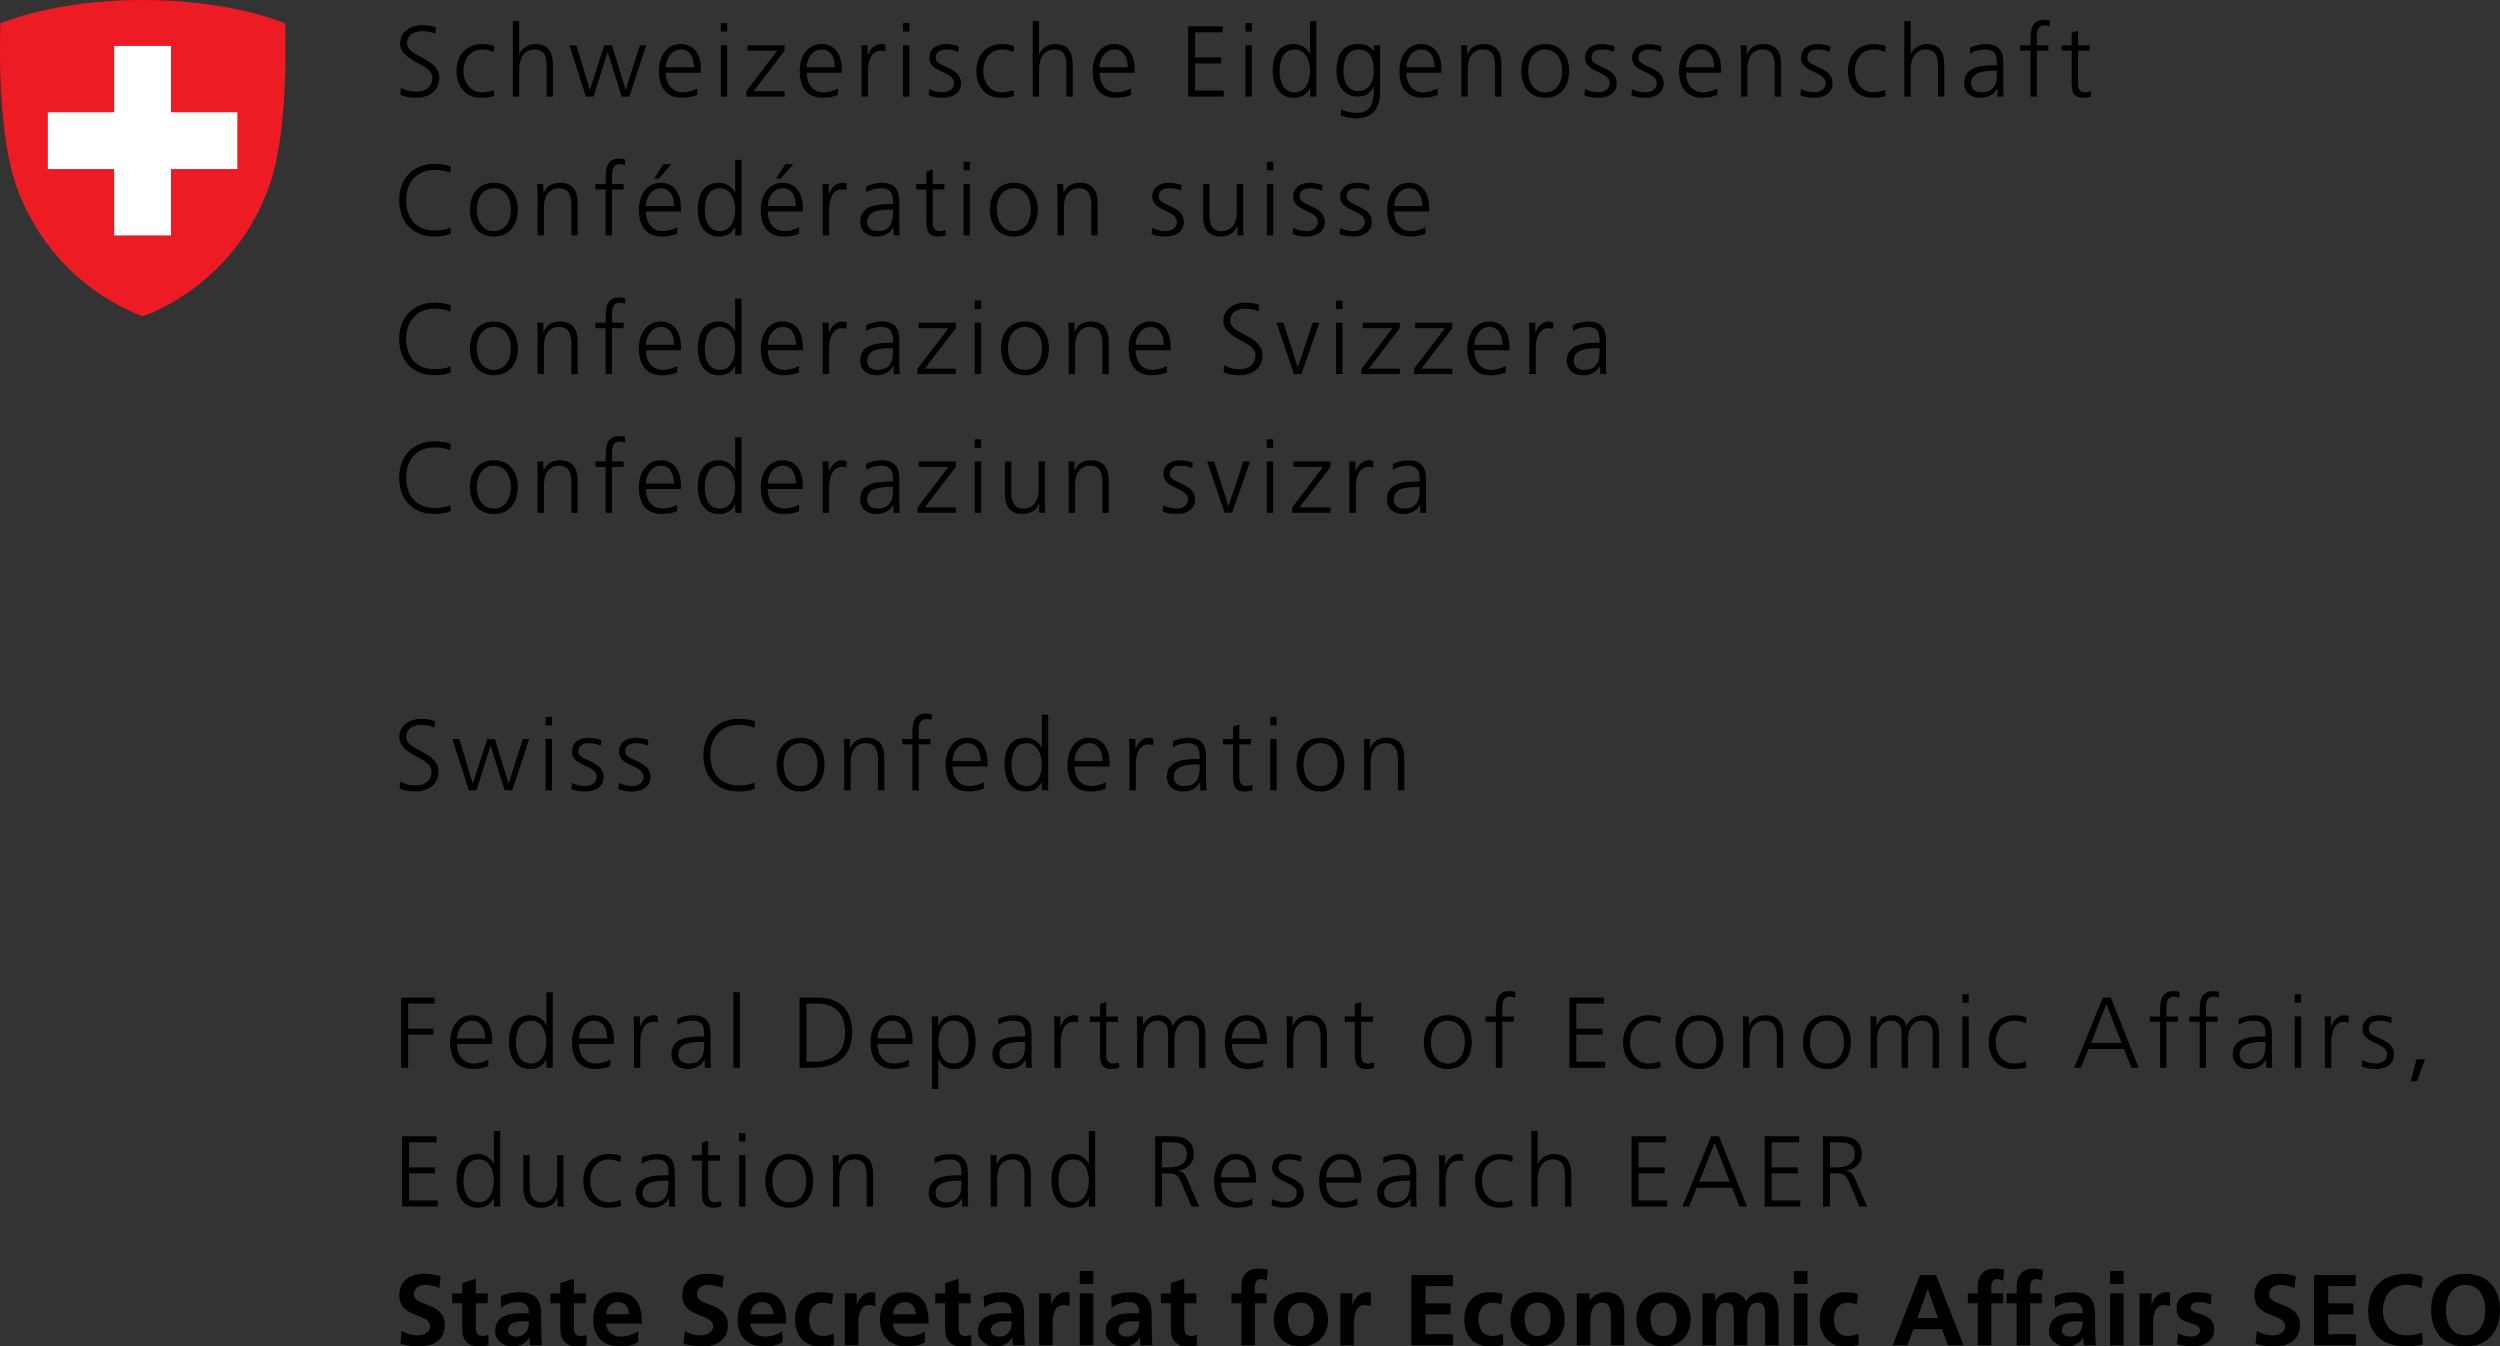 <?xml version="1.0" encoding="utf-8"?>
<!-- Generator: Adobe Illustrator 22.1.0, SVG Export Plug-In . SVG Version: 6.00 Build 0)  -->
<svg version="1.1" id="Layer_1" xmlns="http://www.w3.org/2000/svg" xmlns:xlink="http://www.w3.org/1999/xlink" x="0px" y="0px"
	 viewBox="0 0 354.545 190.954" style="enable-background:new 0 0 354.545 190.954;" xml:space="preserve">
<rect x="0" y="0" width="354.545" height="190.954" fill="#333333" stroke="none"/>
<style type="text/css">
	.st0{fill:#ED1C24;}
	.st1{fill:#FFFFFF;}
</style>
<path id="XMLID_394_" d="M56.87,12.427c0.585,0.371,1.27,0.584,2.198,0.584c1.227,0,2.241-0.627,2.241-2.04
	c0-1.956-4.567-2.198-4.567-4.81c0-1.599,1.398-2.597,3.154-2.597c0.485,0,1.27,0.07,1.955,0.327l-0.157,0.899
	C61.251,4.549,60.552,4.42,59.881,4.42c-1.028,0-2.155,0.43-2.155,1.713c0,1.998,4.567,2.011,4.567,4.924
	c0,2.013-1.728,2.812-3.268,2.812c-0.971,0-1.728-0.2-2.256-0.428L56.87,12.427L56.87,12.427z"/>
<path id="XMLID_393_" d="M70.025,7.388c-0.485-0.213-1.07-0.371-1.556-0.371c-1.756,0-2.74,1.272-2.74,3.04
	c0,1.656,0.999,3.04,2.641,3.04c0.571,0,1.098-0.128,1.641-0.327l0.085,0.842
	c-0.614,0.213-1.184,0.257-1.87,0.257c-2.341,0-3.483-1.783-3.483-3.812c0-2.239,1.442-3.81,3.597-3.81
	c0.871,0,1.498,0.2,1.755,0.285L70.025,7.388L70.025,7.388z"/>
<path id="XMLID_392_" d="M72.733,2.992h0.899v4.654h0.029c0.385-0.8,1.199-1.399,2.27-1.399
	c1.955,0,2.483,1.298,2.483,3.097v4.353h-0.899V9.359c0-1.257-0.242-2.342-1.727-2.342
	c-1.598,0-2.155,1.513-2.155,2.785v3.895h-0.899V2.992L72.733,2.992z"/>
<polygon id="XMLID_391_" points="89.255,13.697 88.171,13.697 86.186,7.403 86.158,7.403 84.175,13.697 83.089,13.697 
	80.749,6.418 81.734,6.418 83.647,12.713 83.674,12.713 85.701,6.418 86.786,6.418 88.713,12.713 88.742,12.713 
	90.753,6.418 91.653,6.418 89.255,13.697 "/>
<path id="XMLID_388_" d="M98.426,9.543c0-1.27-0.513-2.526-1.855-2.526c-1.327,0-2.142,1.327-2.142,2.526H98.426
	L98.426,9.543z M98.869,13.469c-0.628,0.257-1.442,0.399-2.113,0.399c-2.412,0-3.311-1.627-3.311-3.812
	c0-2.226,1.228-3.81,3.069-3.81c2.055,0,2.897,1.656,2.897,3.61v0.458H94.43c0,1.542,0.828,2.781,2.398,2.781
	c0.657,0,1.613-0.27,2.041-0.542V13.469L98.869,13.469z"/>
<path id="XMLID_385_" d="M102.234,6.418h0.899v7.279h-0.899V6.418L102.234,6.418z M103.132,4.477h-0.899V3.277h0.899V4.477
	L103.132,4.477z"/>
<polygon id="XMLID_384_" points="105.842,12.941 110.224,7.188 106.014,7.188 106.014,6.418 111.266,6.418 111.266,7.188 
	106.883,12.927 111.266,12.927 111.266,13.697 105.842,13.697 105.842,12.941 "/>
<path id="XMLID_381_" d="M118.397,9.543c0-1.27-0.513-2.526-1.855-2.526c-1.327,0-2.142,1.327-2.142,2.526H118.397
	L118.397,9.543z M118.84,13.469c-0.628,0.257-1.442,0.399-2.113,0.399c-2.412,0-3.311-1.627-3.311-3.812
	c0-2.226,1.228-3.81,3.069-3.81c2.055,0,2.897,1.656,2.897,3.61v0.458h-4.981c0,1.542,0.828,2.781,2.398,2.781
	c0.657,0,1.613-0.27,2.041-0.542V13.469L118.84,13.469z"/>
<path id="XMLID_380_" d="M122.205,8.045c0-0.8,0-1.099-0.058-1.627h0.9v1.399h0.029
	c0.328-0.814,0.941-1.57,1.869-1.57c0.213,0,0.471,0.042,0.628,0.086v0.941c-0.186-0.055-0.428-0.086-0.656-0.086
	c-1.428,0-1.813,1.599-1.813,2.912v3.597h-0.899V8.045L122.205,8.045z"/>
<path id="XMLID_377_" d="M128.067,6.418h0.898v7.279h-0.898V6.418L128.067,6.418z M128.966,4.477h-0.898V3.277h0.898V4.477
	L128.966,4.477z"/>
<path id="XMLID_376_" d="M131.79,12.64c0.542,0.272,1.199,0.456,1.898,0.456c0.856,0,1.613-0.47,1.613-1.298
	c0-1.726-3.497-1.454-3.497-3.568c0-1.441,1.171-1.983,2.37-1.983c0.385,0,1.156,0.086,1.798,0.329l-0.085,0.785
	c-0.472-0.215-1.114-0.344-1.613-0.344c-0.927,0-1.57,0.287-1.57,1.213c0,1.357,3.582,1.186,3.582,3.568
	c0,1.542-1.442,2.07-2.541,2.07c-0.699,0-1.398-0.086-2.04-0.342L131.79,12.64L131.79,12.64z"/>
<path id="XMLID_375_" d="M143.746,7.388c-0.486-0.213-1.07-0.371-1.556-0.371c-1.755,0-2.74,1.272-2.74,3.04
	c0,1.656,0.999,3.04,2.641,3.04c0.571,0,1.098-0.128,1.641-0.327l0.085,0.842
	c-0.613,0.213-1.184,0.257-1.869,0.257c-2.341,0-3.483-1.783-3.483-3.812c0-2.239,1.442-3.81,3.597-3.81
	c0.871,0,1.498,0.2,1.755,0.285L143.746,7.388L143.746,7.388z"/>
<path id="XMLID_374_" d="M146.454,2.992h0.898v4.654h0.029c0.385-0.8,1.198-1.399,2.27-1.399
	c1.955,0,2.483,1.298,2.483,3.097v4.353h-0.899V9.359c0-1.257-0.242-2.342-1.727-2.342
	c-1.598,0-2.155,1.513-2.155,2.785v3.895h-0.898V2.992L146.454,2.992z"/>
<path id="XMLID_371_" d="M159.936,9.543c0-1.27-0.513-2.526-1.855-2.526c-1.327,0-2.142,1.327-2.142,2.526H159.936
	L159.936,9.543z M160.379,13.469c-0.628,0.257-1.442,0.399-2.113,0.399c-2.412,0-3.311-1.627-3.311-3.812
	c0-2.226,1.228-3.81,3.069-3.81c2.055,0,2.897,1.656,2.897,3.61v0.458h-4.981c0,1.542,0.828,2.781,2.398,2.781
	c0.657,0,1.613-0.27,2.042-0.542V13.469L160.379,13.469z"/>
<polygon id="XMLID_370_" points="168.494,3.736 173.376,3.736 173.376,4.591 169.479,4.591 169.479,8.144 173.175,8.144 
	173.175,9.002 169.479,9.002 169.479,12.842 173.547,12.842 173.547,13.697 168.494,13.697 168.494,3.736 "/>
<path id="XMLID_367_" d="M176.64,6.418h0.897v7.279H176.64V6.418L176.64,6.418z M177.537,4.477H176.64V3.277h0.897V4.477
	L177.537,4.477z"/>
<path id="XMLID_364_" d="M183.63,13.097c1.599,0,2.154-1.711,2.154-3.04c0-1.325-0.555-3.04-2.154-3.04
	c-1.711,0-2.156,1.627-2.156,3.04C181.475,11.471,181.919,13.097,183.63,13.097L183.63,13.097z M186.683,13.697
	h-0.899v-1.156h-0.027c-0.487,0.928-1.228,1.327-2.27,1.327c-1.998,0-2.998-1.656-2.998-3.812
	c0-2.211,0.857-3.81,2.998-3.81c1.428,0,2.141,1.042,2.27,1.399h0.027V2.992h0.899V13.697L186.683,13.697z"/>
<path id="XMLID_361_" d="M192.617,12.927c1.627,0,2.213-1.542,2.213-2.871c0-1.755-0.513-3.04-2.154-3.04
	c-1.715,0-2.158,1.627-2.158,3.04C190.518,11.484,191.09,12.927,192.617,12.927L192.617,12.927z M195.727,13.097
	c0,2.028-0.913,3.682-3.409,3.682c-0.958,0-1.827-0.27-2.198-0.384l0.07-0.899
	c0.557,0.285,1.355,0.513,2.141,0.513c2.312,0,2.511-1.684,2.511-3.74h-0.029
	c-0.485,1.057-1.285,1.428-2.211,1.428c-2.327,0-3.068-2.026-3.068-3.64c0-2.211,0.857-3.81,2.996-3.81
	c0.972,0,1.599,0.129,2.27,0.998h0.029V6.418h0.897V13.097L195.727,13.097z"/>
<path id="XMLID_358_" d="M203.445,9.543c0-1.27-0.515-2.526-1.855-2.526c-1.327,0-2.143,1.327-2.143,2.526H203.445
	L203.445,9.543z M203.888,13.469c-0.629,0.257-1.443,0.399-2.112,0.399c-2.414,0-3.312-1.627-3.312-3.812
	c0-2.226,1.228-3.81,3.068-3.81c2.055,0,2.897,1.656,2.897,3.61v0.458h-4.983c0,1.542,0.829,2.781,2.399,2.781
	c0.658,0,1.614-0.27,2.042-0.542V13.469L203.888,13.469z"/>
<path id="XMLID_357_" d="M207.253,8.131c0-0.557,0-1.127-0.057-1.713h0.871v1.298h0.029
	c0.298-0.656,0.842-1.47,2.353-1.47c1.798,0,2.485,1.2,2.485,2.798v4.652h-0.901V9.273
	c0-1.371-0.483-2.256-1.726-2.256c-1.641,0-2.156,1.441-2.156,2.656v4.024h-0.897V8.131L207.253,8.131z"/>
<path id="XMLID_354_" d="M219.137,13.097c1.568,0,2.411-1.354,2.411-3.04c0-1.682-0.842-3.04-2.411-3.04
	c-1.568,0-2.413,1.357-2.413,3.04C216.724,11.743,217.568,13.097,219.137,13.097L219.137,13.097z M219.137,6.247
	c2.355,0,3.395,1.827,3.395,3.81c0,1.985-1.04,3.812-3.395,3.812c-2.356,0-3.395-1.827-3.395-3.812
	C215.741,8.074,216.781,6.247,219.137,6.247L219.137,6.247z"/>
<path id="XMLID_353_" d="M224.783,12.64c0.544,0.272,1.198,0.456,1.901,0.456c0.854,0,1.61-0.47,1.61-1.298
	c0-1.726-3.498-1.454-3.498-3.568c0-1.441,1.173-1.983,2.371-1.983c0.386,0,1.158,0.086,1.8,0.329l-0.086,0.785
	c-0.471-0.215-1.114-0.344-1.616-0.344c-0.926,0-1.568,0.287-1.568,1.213c0,1.357,3.582,1.186,3.582,3.568
	c0,1.542-1.441,2.07-2.54,2.07c-0.698,0-1.399-0.086-2.04-0.342L224.783,12.64L224.783,12.64z"/>
<path id="XMLID_352_" d="M231.446,12.64c0.544,0.272,1.2,0.456,1.897,0.456c0.857,0,1.612-0.47,1.612-1.298
	c0-1.726-3.496-1.454-3.496-3.568c0-1.441,1.171-1.983,2.371-1.983c0.384,0,1.156,0.086,1.798,0.329l-0.086,0.785
	c-0.471-0.215-1.114-0.344-1.614-0.344c-0.926,0-1.568,0.287-1.568,1.213c0,1.357,3.582,1.186,3.582,3.568
	c0,1.542-1.443,2.07-2.542,2.07c-0.698,0-1.397-0.086-2.04-0.342L231.446,12.64L231.446,12.64z"/>
<path id="XMLID_349_" d="M243.102,9.543c0-1.27-0.511-2.526-1.855-2.526c-1.327,0-2.139,1.327-2.139,2.526H243.102
	L243.102,9.543z M243.545,13.469c-0.627,0.257-1.441,0.399-2.114,0.399c-2.409,0-3.31-1.627-3.31-3.812
	c0-2.226,1.228-3.81,3.068-3.81c2.055,0,2.897,1.656,2.897,3.61v0.458h-4.979c0,1.542,0.827,2.781,2.395,2.781
	c0.656,0,1.614-0.27,2.042-0.542V13.469L243.545,13.469z"/>
<path id="XMLID_348_" d="M246.91,8.131c0-0.557,0-1.127-0.057-1.713h0.871v1.298h0.029
	c0.3-0.656,0.842-1.47,2.355-1.47c1.798,0,2.481,1.2,2.481,2.798v4.652h-0.897V9.273
	c0-1.371-0.487-2.256-1.726-2.256c-1.643,0-2.156,1.441-2.156,2.656v4.024h-0.899V8.131L246.91,8.131z"/>
<path id="XMLID_347_" d="M255.396,12.64c0.542,0.272,1.2,0.456,1.899,0.456c0.855,0,1.614-0.47,1.614-1.298
	c0-1.726-3.498-1.454-3.498-3.568c0-1.441,1.169-1.983,2.369-1.983c0.386,0,1.156,0.086,1.798,0.329l-0.086,0.785
	c-0.471-0.215-1.114-0.344-1.612-0.344c-0.93,0-1.57,0.287-1.57,1.213c0,1.357,3.582,1.186,3.582,3.568
	c0,1.542-1.441,2.07-2.54,2.07c-0.7,0-1.399-0.086-2.042-0.342L255.396,12.64L255.396,12.64z"/>
<path id="XMLID_346_" d="M267.352,7.388c-0.485-0.213-1.068-0.371-1.555-0.371c-1.755,0-2.741,1.272-2.741,3.04
	c0,1.656,1,3.04,2.643,3.04c0.57,0,1.097-0.128,1.641-0.327l0.086,0.842
	c-0.614,0.213-1.184,0.257-1.869,0.257c-2.342,0-3.483-1.783-3.483-3.812c0-2.239,1.441-3.81,3.597-3.81
	c0.869,0,1.496,0.2,1.755,0.285L267.352,7.388L267.352,7.388z"/>
<path id="XMLID_345_" d="M270.063,2.992h0.899v4.654h0.027c0.384-0.8,1.198-1.399,2.272-1.399
	c1.952,0,2.479,1.298,2.479,3.097v4.353h-0.897V9.359c0-1.257-0.241-2.342-1.728-2.342
	c-1.595,0-2.152,1.513-2.152,2.785v3.895h-0.899V2.992L270.063,2.992z"/>
<path id="XMLID_342_" d="M283.203,10.03h-0.26c-1.555,0-3.409,0.156-3.409,1.755c0,0.956,0.684,1.312,1.511,1.312
	c2.114,0,2.158-1.84,2.158-2.625V10.03L283.203,10.03z M283.289,12.526h-0.03
	c-0.401,0.871-1.414,1.342-2.314,1.342c-2.066,0-2.393-1.399-2.393-2.055c0-2.441,2.595-2.555,4.477-2.555h0.175
	V8.888c0-1.241-0.445-1.871-1.656-1.871c-0.759,0-1.472,0.171-2.142,0.601V6.747c0.557-0.272,1.5-0.5,2.142-0.5
	c1.796,0,2.555,0.814,2.555,2.713v3.211c0,0.584,0,1.027,0.07,1.526h-0.884V12.526L283.289,12.526z"/>
<path id="XMLID_341_" d="M287.963,7.188h-1.471v-0.77h1.471V5.889c0-1.526,0.059-3.068,1.928-3.068
	c0.285,0,0.671,0.044,0.842,0.143l-0.055,0.785c-0.186-0.099-0.458-0.158-0.717-0.158
	c-1.226,0-1.099,1.329-1.099,2.2V6.418h1.641v0.77h-1.641v6.509h-0.899V7.188L287.963,7.188z"/>
<path id="XMLID_340_" d="M296.355,7.188h-1.656v4.711c0,0.656,0.241,1.198,0.97,1.198
	c0.34,0,0.57-0.07,0.827-0.169l0.055,0.741c-0.211,0.086-0.652,0.2-1.099,0.2c-1.595,0-1.652-1.099-1.652-2.426
	V7.188h-1.43v-0.77h1.43V4.663l0.899-0.316V6.418h1.656V7.188L296.355,7.188z"/>
<path id="XMLID_339_" d="M63.863,24.524c-0.628-0.327-1.527-0.428-2.227-0.428c-2.583,0-4.039,1.827-4.039,4.296
	c0,2.511,1.413,4.296,4.039,4.296c0.657,0,1.656-0.086,2.227-0.43l0.057,0.857
	c-0.542,0.329-1.655,0.428-2.284,0.428c-3.139,0-5.024-2.07-5.024-5.152c0-3.025,1.941-5.152,5.024-5.152
	c0.586,0,1.77,0.099,2.284,0.371L63.863,24.524L63.863,24.524z"/>
<path id="XMLID_336_" d="M70.038,32.775c1.571,0,2.412-1.355,2.412-3.042c0-1.682-0.842-3.038-2.412-3.038
	c-1.57,0-2.412,1.355-2.412,3.038C67.626,31.419,68.468,32.775,70.038,32.775L70.038,32.775z M70.038,25.923
	c2.355,0,3.397,1.827,3.397,3.81c0,1.985-1.042,3.812-3.397,3.812c-2.355,0-3.397-1.827-3.397-3.812
	C66.641,27.75,67.683,25.923,70.038,25.923L70.038,25.923z"/>
<path id="XMLID_335_" d="M76.243,27.807c0-0.557,0-1.127-0.057-1.713h0.871v1.298h0.029
	c0.3-0.656,0.842-1.47,2.355-1.47c1.798,0,2.483,1.2,2.483,2.798v4.652h-0.899v-4.424
	c0-1.371-0.485-2.255-1.726-2.255c-1.641,0-2.155,1.441-2.155,2.654v4.024h-0.899V27.807L76.243,27.807z"/>
<path id="XMLID_334_" d="M85.9,26.866h-1.47v-0.772h1.47v-0.528c0-1.527,0.057-3.068,1.926-3.068
	c0.286,0,0.671,0.044,0.842,0.143l-0.057,0.787c-0.186-0.101-0.457-0.158-0.714-0.158
	c-1.227,0-1.099,1.327-1.099,2.198v0.627H88.44v0.772h-1.641v6.507h-0.899V26.866L85.9,26.866z"/>
<path id="XMLID_330_" d="M94.089,23.282h1.127l-1.798,2.055h-0.656L94.089,23.282L94.089,23.282z M95.588,29.22
	c0-1.27-0.513-2.525-1.855-2.525c-1.327,0-2.141,1.327-2.141,2.525H95.588L95.588,29.22z M96.03,33.145
	c-0.628,0.257-1.442,0.399-2.113,0.399c-2.412,0-3.311-1.627-3.311-3.812c0-2.226,1.228-3.81,3.069-3.81
	c2.055,0,2.897,1.656,2.897,3.61v0.458h-4.981c0,1.542,0.828,2.783,2.398,2.783c0.657,0,1.613-0.272,2.041-0.544
	V33.145L96.03,33.145z"/>
<path id="XMLID_327_" d="M102.106,32.775c1.599,0,2.156-1.713,2.156-3.042c0-1.327-0.557-3.038-2.156-3.038
	c-1.712,0-2.155,1.625-2.155,3.038C99.95,31.147,100.393,32.775,102.106,32.775L102.106,32.775z M105.16,33.373
	h-0.898v-1.156h-0.029c-0.485,0.928-1.228,1.327-2.27,1.327c-1.998,0-2.997-1.656-2.997-3.812
	c0-2.211,0.857-3.81,2.997-3.81c1.428,0,2.141,1.042,2.27,1.399h0.029v-4.652h0.898V33.373L105.16,33.373z"/>
<path id="XMLID_323_" d="M111.378,23.282h1.128l-1.799,2.055h-0.656L111.378,23.282L111.378,23.282z M112.876,29.22
	c0-1.27-0.513-2.525-1.856-2.525c-1.327,0-2.141,1.327-2.141,2.525H112.876L112.876,29.22z M113.319,33.145
	c-0.628,0.257-1.442,0.399-2.113,0.399c-2.412,0-3.311-1.627-3.311-3.812c0-2.226,1.228-3.81,3.069-3.81
	c2.055,0,2.897,1.656,2.897,3.61v0.458h-4.981c0,1.542,0.828,2.783,2.397,2.783c0.656,0,1.614-0.272,2.041-0.544
	V33.145L113.319,33.145z"/>
<path id="XMLID_322_" d="M116.684,27.721c0-0.798,0-1.099-0.058-1.627h0.9v1.399h0.028
	c0.329-0.814,0.942-1.57,1.871-1.57c0.213,0,0.471,0.042,0.627,0.086v0.943c-0.186-0.057-0.428-0.086-0.656-0.086
	c-1.428,0-1.813,1.597-1.813,2.911v3.597h-0.898V27.721L116.684,27.721z"/>
<path id="XMLID_319_" d="M126.643,29.706h-0.257c-1.555,0-3.41,0.156-3.41,1.755c0,0.956,0.685,1.314,1.513,1.314
	c2.112,0,2.155-1.842,2.155-2.627V29.706L126.643,29.706z M126.729,32.202H126.7c-0.4,0.871-1.413,1.342-2.312,1.342
	c-2.069,0-2.398-1.399-2.398-2.055c0-2.441,2.597-2.555,4.482-2.555h0.171v-0.371c0-1.241-0.442-1.869-1.655-1.869
	c-0.757,0-1.47,0.171-2.141,0.599v-0.871c0.556-0.272,1.498-0.5,2.141-0.5c1.798,0,2.554,0.814,2.554,2.711v3.213
	c0,0.584,0,1.026,0.071,1.526h-0.885V32.202L126.729,32.202z"/>
<path id="XMLID_318_" d="M133.931,26.866h-1.655v4.709c0,0.656,0.242,1.2,0.97,1.2
	c0.343,0,0.571-0.072,0.828-0.171l0.057,0.741c-0.213,0.086-0.656,0.2-1.099,0.2
	c-1.598,0-1.655-1.099-1.655-2.426V26.866h-1.427v-0.772h1.427v-1.755l0.899-0.316v2.07h1.655V26.866L133.931,26.866z"
	/>
<path id="XMLID_315_" d="M136.655,26.094h0.898v7.279h-0.898V26.094L136.655,26.094z M137.553,24.153h-0.898v-1.2
	h0.898V24.153L137.553,24.153z"/>
<path id="XMLID_312_" d="M143.774,32.775c1.571,0,2.413-1.355,2.413-3.042c0-1.682-0.842-3.038-2.413-3.038
	c-1.57,0-2.412,1.355-2.412,3.038C141.362,31.419,142.204,32.775,143.774,32.775L143.774,32.775z M143.774,25.923
	c2.355,0,3.397,1.827,3.397,3.81c0,1.985-1.042,3.812-3.397,3.812c-2.355,0-3.396-1.827-3.396-3.812
	C140.377,27.75,141.418,25.923,143.774,25.923L143.774,25.923z"/>
<path id="XMLID_311_" d="M149.979,27.807c0-0.557,0-1.127-0.058-1.713h0.871v1.298h0.029
	c0.3-0.656,0.842-1.47,2.355-1.47c1.798,0,2.483,1.2,2.483,2.798v4.652h-0.9v-4.424
	c0-1.371-0.485-2.255-1.726-2.255c-1.641,0-2.155,1.441-2.155,2.654v4.024h-0.898V27.807L149.979,27.807z"/>
<path id="XMLID_310_" d="M163.402,32.316c0.542,0.272,1.198,0.458,1.898,0.458c0.856,0,1.613-0.471,1.613-1.3
	c0-1.726-3.497-1.454-3.497-3.568c0-1.439,1.171-1.983,2.37-1.983c0.385,0,1.156,0.086,1.798,0.329l-0.085,0.783
	c-0.471-0.213-1.114-0.34-1.613-0.34c-0.927,0-1.57,0.285-1.57,1.211c0,1.357,3.582,1.184,3.582,3.568
	c0,1.542-1.442,2.07-2.541,2.07c-0.699,0-1.398-0.086-2.04-0.342L163.402,32.316L163.402,32.316z"/>
<path id="XMLID_309_" d="M176.3,31.661c0,0.557,0,1.127,0.057,1.713h-0.871V32.075h-0.029
	c-0.3,0.656-0.842,1.47-2.355,1.47c-1.798,0-2.483-1.2-2.483-2.796v-4.654h0.898v4.424
	c0,1.371,0.485,2.256,1.727,2.256c1.641,0,2.155-1.443,2.155-2.654v-4.027h0.899V31.661L176.3,31.661z"/>
<path id="XMLID_306_" d="M179.665,26.094h0.899v7.279h-0.899V26.094L179.665,26.094z M180.564,24.153h-0.899v-1.2
	h0.899V24.153L180.564,24.153z"/>
<path id="XMLID_305_" d="M183.387,32.316c0.542,0.272,1.198,0.458,1.899,0.458c0.854,0,1.612-0.471,1.612-1.3
	c0-1.726-3.498-1.454-3.498-3.568c0-1.439,1.171-1.983,2.371-1.983c0.384,0,1.156,0.086,1.798,0.329l-0.086,0.783
	c-0.471-0.213-1.114-0.34-1.614-0.34c-0.928,0-1.568,0.285-1.568,1.211c0,1.357,3.58,1.184,3.58,3.568
	c0,1.542-1.439,2.07-2.54,2.07c-0.698,0-1.397-0.086-2.04-0.342L183.387,32.316L183.387,32.316z"/>
<path id="XMLID_304_" d="M190.048,32.316c0.542,0.272,1.198,0.458,1.899,0.458c0.854,0,1.612-0.471,1.612-1.3
	c0-1.726-3.498-1.454-3.498-3.568c0-1.439,1.171-1.983,2.371-1.983c0.384,0,1.156,0.086,1.798,0.329l-0.086,0.783
	c-0.471-0.213-1.114-0.34-1.614-0.34c-0.928,0-1.57,0.285-1.57,1.211c0,1.357,3.582,1.184,3.582,3.568
	c0,1.542-1.441,2.07-2.54,2.07c-0.698,0-1.397-0.086-2.04-0.342L190.048,32.316L190.048,32.316z"/>
<path id="XMLID_301_" d="M201.706,29.22c0-1.27-0.513-2.525-1.857-2.525c-1.325,0-2.139,1.327-2.139,2.525H201.706
	L201.706,29.22z M202.147,33.145c-0.627,0.257-1.441,0.399-2.112,0.399c-2.411,0-3.31-1.627-3.31-3.812
	c0-2.226,1.226-3.81,3.068-3.81c2.055,0,2.895,1.656,2.895,3.61v0.458h-4.979c0,1.542,0.829,2.783,2.397,2.783
	c0.656,0,1.614-0.272,2.04-0.544V33.145L202.147,33.145z"/>
<path id="XMLID_300_" d="M63.863,44.202c-0.628-0.329-1.527-0.43-2.227-0.43c-2.583,0-4.039,1.827-4.039,4.296
	c0,2.511,1.413,4.296,4.039,4.296c0.657,0,1.656-0.086,2.227-0.428l0.057,0.856
	c-0.542,0.329-1.655,0.428-2.284,0.428c-3.139,0-5.024-2.07-5.024-5.152c0-3.025,1.941-5.152,5.024-5.152
	c0.586,0,1.77,0.099,2.284,0.371L63.863,44.202L63.863,44.202z"/>
<path id="XMLID_297_" d="M70.038,52.451c1.571,0,2.412-1.355,2.412-3.042c0-1.683-0.842-3.04-2.412-3.04
	c-1.57,0-2.412,1.357-2.412,3.04C67.626,51.095,68.468,52.451,70.038,52.451L70.038,52.451z M70.038,45.599
	c2.355,0,3.397,1.827,3.397,3.81c0,1.985-1.042,3.812-3.397,3.812c-2.355,0-3.397-1.827-3.397-3.812
	C66.641,47.426,67.683,45.599,70.038,45.599L70.038,45.599z"/>
<path id="XMLID_296_" d="M76.243,47.483c0-0.557,0-1.127-0.057-1.713h0.871v1.3h0.029
	c0.3-0.658,0.842-1.471,2.355-1.471c1.798,0,2.483,1.2,2.483,2.798v4.652h-0.899v-4.424
	c0-1.371-0.485-2.257-1.726-2.257c-1.641,0-2.155,1.443-2.155,2.656v4.025h-0.899V47.483L76.243,47.483z"/>
<path id="XMLID_295_" d="M85.9,46.542h-1.47v-0.772h1.47v-0.527c0-1.528,0.057-3.07,1.926-3.07
	c0.286,0,0.671,0.044,0.842,0.144l-0.057,0.785c-0.186-0.101-0.457-0.158-0.714-0.158
	c-1.227,0-1.099,1.327-1.099,2.198v0.627H88.44v0.772h-1.641v6.507h-0.899V46.542L85.9,46.542z"/>
<path id="XMLID_292_" d="M95.588,48.896c0-1.27-0.513-2.527-1.855-2.527c-1.327,0-2.141,1.329-2.141,2.527H95.588
	L95.588,48.896z M96.03,52.822c-0.628,0.257-1.442,0.399-2.113,0.399c-2.412,0-3.311-1.627-3.311-3.812
	c0-2.224,1.228-3.81,3.069-3.81c2.055,0,2.897,1.656,2.897,3.612v0.456h-4.981c0,1.542,0.828,2.783,2.398,2.783
	c0.657,0,1.613-0.272,2.041-0.544V52.822L96.03,52.822z"/>
<path id="XMLID_289_" d="M102.106,52.451c1.599,0,2.156-1.713,2.156-3.042c0-1.325-0.557-3.04-2.156-3.04
	c-1.712,0-2.155,1.627-2.155,3.04C99.95,50.823,100.393,52.451,102.106,52.451L102.106,52.451z M105.16,53.05
	h-0.898v-1.156h-0.029c-0.485,0.928-1.228,1.327-2.27,1.327c-1.998,0-2.997-1.656-2.997-3.812
	c0-2.211,0.857-3.81,2.997-3.81c1.428,0,2.141,1.042,2.27,1.399h0.029v-4.652h0.898V53.05L105.16,53.05z"/>
<path id="XMLID_286_" d="M112.876,48.896c0-1.27-0.513-2.527-1.856-2.527c-1.327,0-2.141,1.329-2.141,2.527H112.876
	L112.876,48.896z M113.319,52.822c-0.628,0.257-1.442,0.399-2.113,0.399c-2.412,0-3.311-1.627-3.311-3.812
	c0-2.224,1.228-3.81,3.069-3.81c2.055,0,2.897,1.656,2.897,3.612v0.456h-4.981c0,1.542,0.828,2.783,2.397,2.783
	c0.656,0,1.614-0.272,2.041-0.544V52.822L113.319,52.822z"/>
<path id="XMLID_285_" d="M116.684,47.398c0-0.8,0-1.099-0.058-1.627h0.9v1.399h0.028
	c0.329-0.814,0.942-1.57,1.871-1.57c0.213,0,0.471,0.044,0.627,0.086v0.943
	c-0.186-0.057-0.428-0.086-0.656-0.086c-1.428,0-1.813,1.599-1.813,2.911v3.597h-0.898V47.398L116.684,47.398z"/>
<path id="XMLID_282_" d="M126.643,49.383h-0.257c-1.555,0-3.41,0.156-3.41,1.755c0,0.956,0.685,1.314,1.513,1.314
	c2.112,0,2.155-1.842,2.155-2.627V49.383L126.643,49.383z M126.729,51.879H126.7c-0.4,0.871-1.413,1.342-2.312,1.342
	c-2.069,0-2.398-1.397-2.398-2.055c0-2.441,2.597-2.555,4.482-2.555h0.171v-0.371c0-1.241-0.442-1.871-1.655-1.871
	c-0.757,0-1.47,0.173-2.141,0.601v-0.871c0.556-0.272,1.498-0.5,2.141-0.5c1.798,0,2.554,0.814,2.554,2.713
	v3.211c0,0.584,0,1.026,0.071,1.526h-0.885V51.879L126.729,51.879z"/>
<polygon id="XMLID_281_" points="130.121,52.293 134.502,46.542 130.292,46.542 130.292,45.77 135.544,45.77 
	135.544,46.542 131.162,52.28 135.544,52.28 135.544,53.05 130.121,53.05 130.121,52.293 "/>
<path id="XMLID_278_" d="M138.238,45.77h0.898v7.279h-0.898V45.77L138.238,45.77z M139.137,43.829h-0.898v-1.198
	h0.898V43.829L139.137,43.829z"/>
<path id="XMLID_275_" d="M145.357,52.451c1.571,0,2.413-1.355,2.413-3.042c0-1.683-0.842-3.04-2.413-3.04
	c-1.57,0-2.412,1.357-2.412,3.04C142.946,51.095,143.787,52.451,145.357,52.451L145.357,52.451z M145.357,45.599
	c2.355,0,3.397,1.827,3.397,3.81c0,1.985-1.042,3.812-3.397,3.812s-3.397-1.827-3.397-3.812
	C141.961,47.426,143.002,45.599,145.357,45.599L145.357,45.599z"/>
<path id="XMLID_274_" d="M151.562,47.483c0-0.557,0-1.127-0.058-1.713h0.871v1.3h0.029
	c0.3-0.658,0.842-1.471,2.355-1.471c1.798,0,2.483,1.2,2.483,2.798v4.652h-0.9v-4.424
	c0-1.371-0.485-2.257-1.727-2.257c-1.641,0-2.155,1.443-2.155,2.656v4.025h-0.898V47.483L151.562,47.483z"/>
<path id="XMLID_271_" d="M165.044,48.896c0-1.27-0.513-2.527-1.855-2.527c-1.327,0-2.142,1.329-2.142,2.527H165.044
	L165.044,48.896z M165.487,52.822c-0.629,0.257-1.442,0.399-2.113,0.399c-2.412,0-3.311-1.627-3.311-3.812
	c0-2.224,1.228-3.81,3.069-3.81c2.055,0,2.897,1.656,2.897,3.612v0.456h-4.981c0,1.542,0.828,2.783,2.398,2.783
	c0.657,0,1.613-0.272,2.041-0.544V52.822L165.487,52.822z"/>
<path id="XMLID_270_" d="M173.615,51.78c0.586,0.371,1.27,0.586,2.198,0.586c1.228,0,2.241-0.627,2.241-2.042
	c0-1.954-4.567-2.198-4.567-4.81c0-1.599,1.398-2.597,3.155-2.597c0.485,0,1.27,0.072,1.954,0.327l-0.156,0.899
	c-0.443-0.241-1.143-0.371-1.814-0.371c-1.028,0-2.154,0.43-2.154,1.713c0,1.998,4.566,2.013,4.566,4.924
	c0,2.013-1.728,2.812-3.268,2.812c-0.972,0-1.728-0.2-2.256-0.428L173.615,51.78L173.615,51.78z"/>
<polygon id="XMLID_269_" points="184.558,53.05 183.503,53.05 181.034,45.77 182.018,45.77 184.031,52.065 
	184.06,52.065 186.17,45.77 187.113,45.77 184.558,53.05 "/>
<path id="XMLID_266_" d="M189.478,45.77h0.899v7.279h-0.899V45.77L189.478,45.77z M190.377,43.829h-0.899v-1.198
	h0.899V43.829L190.377,43.829z"/>
<polygon id="XMLID_265_" points="193.088,52.293 197.468,46.542 193.257,46.542 193.257,45.77 198.508,45.77 
	198.508,46.542 194.128,52.28 198.508,52.28 198.508,53.05 193.088,53.05 193.088,52.293 "/>
<polygon id="XMLID_264_" points="200.533,52.293 204.913,46.542 200.704,46.542 200.704,45.77 205.957,45.77 
	205.957,46.542 201.575,52.28 205.957,52.28 205.957,53.05 200.533,53.05 200.533,52.293 "/>
<path id="XMLID_261_" d="M213.089,48.896c0-1.27-0.513-2.527-1.855-2.527c-1.327,0-2.141,1.329-2.141,2.527H213.089
	L213.089,48.896z M213.532,52.822c-0.629,0.257-1.441,0.399-2.114,0.399c-2.41,0-3.312-1.627-3.312-3.812
	c0-2.224,1.23-3.81,3.07-3.81c2.053,0,2.897,1.656,2.897,3.612v0.456h-4.981c0,1.542,0.827,2.783,2.395,2.783
	c0.658,0,1.616-0.272,2.043-0.544V52.822L213.532,52.822z"/>
<path id="XMLID_260_" d="M216.895,47.398c0-0.8,0-1.099-0.057-1.627h0.899v1.399h0.027
	c0.331-0.814,0.943-1.57,1.871-1.57c0.215,0,0.473,0.044,0.629,0.086v0.943c-0.186-0.057-0.428-0.086-0.658-0.086
	c-1.426,0-1.812,1.599-1.812,2.911v3.597h-0.899V47.398L216.895,47.398z"/>
<path id="XMLID_257_" d="M226.853,49.383h-0.255c-1.557,0-3.412,0.156-3.412,1.755c0,0.956,0.686,1.314,1.515,1.314
	c2.11,0,2.152-1.842,2.152-2.627V49.383L226.853,49.383z M226.939,51.879h-0.027
	c-0.399,0.871-1.414,1.342-2.312,1.342c-2.07,0-2.399-1.397-2.399-2.055c0-2.441,2.597-2.555,4.483-2.555h0.169
	v-0.371c0-1.241-0.441-1.871-1.656-1.871c-0.755,0-1.47,0.173-2.139,0.601v-0.871
	c0.555-0.272,1.496-0.5,2.139-0.5c1.8,0,2.555,0.814,2.555,2.713v3.211c0,0.584,0,1.026,0.072,1.526h-0.886
	V51.879L226.939,51.879z"/>
<path id="XMLID_256_" d="M63.863,63.876c-0.628-0.329-1.527-0.428-2.227-0.428c-2.583,0-4.039,1.827-4.039,4.296
	c0,2.511,1.413,4.295,4.039,4.295c0.657,0,1.656-0.086,2.227-0.426l0.057,0.854
	c-0.542,0.331-1.655,0.428-2.284,0.428c-3.139,0-5.024-2.068-5.024-5.15c0-3.026,1.941-5.152,5.024-5.152
	c0.586,0,1.77,0.097,2.284,0.371L63.863,63.876L63.863,63.876z"/>
<path id="XMLID_253_" d="M70.038,72.125c1.571,0,2.412-1.355,2.412-3.04c0-1.682-0.842-3.04-2.412-3.04
	c-1.57,0-2.412,1.357-2.412,3.04C67.626,70.77,68.468,72.125,70.038,72.125L70.038,72.125z M70.038,65.275
	c2.355,0,3.397,1.827,3.397,3.81c0,1.985-1.042,3.81-3.397,3.81c-2.355,0-3.397-1.825-3.397-3.81
	C66.641,67.102,67.683,65.275,70.038,65.275L70.038,65.275z"/>
<path id="XMLID_252_" d="M76.243,67.159c0-0.557,0-1.127-0.057-1.713h0.871v1.298h0.029
	c0.3-0.658,0.842-1.469,2.355-1.469c1.798,0,2.483,1.2,2.483,2.796v4.654h-0.899v-4.426
	c0-1.369-0.485-2.255-1.726-2.255c-1.641,0-2.155,1.443-2.155,2.654v4.027h-0.899V67.159L76.243,67.159z"/>
<path id="XMLID_251_" d="M85.9,66.219h-1.47v-0.772h1.47v-0.528c0-1.527,0.057-3.068,1.926-3.068
	c0.286,0,0.671,0.042,0.842,0.142l-0.057,0.785c-0.186-0.101-0.457-0.158-0.714-0.158
	c-1.227,0-1.099,1.327-1.099,2.198v0.629H88.44v0.772h-1.641v6.507h-0.899V66.219L85.9,66.219z"/>
<path id="XMLID_248_" d="M95.588,68.572c0-1.27-0.513-2.526-1.855-2.526c-1.327,0-2.141,1.327-2.141,2.526H95.588
	L95.588,68.572z M96.03,72.498c-0.628,0.255-1.442,0.397-2.113,0.397c-2.412,0-3.311-1.625-3.311-3.81
	c0-2.224,1.228-3.81,3.069-3.81c2.055,0,2.897,1.656,2.897,3.61v0.456h-4.981c0,1.544,0.828,2.783,2.398,2.783
	c0.657,0,1.613-0.27,2.041-0.542V72.498L96.03,72.498z"/>
<path id="XMLID_245_" d="M102.106,72.125c1.599,0,2.156-1.711,2.156-3.04c0-1.327-0.557-3.04-2.156-3.04
	c-1.712,0-2.155,1.627-2.155,3.04C99.95,70.5,100.393,72.125,102.106,72.125L102.106,72.125z M105.16,72.726
	h-0.898V71.568h-0.029c-0.485,0.93-1.228,1.327-2.27,1.327c-1.998,0-2.997-1.654-2.997-3.81
	c0-2.211,0.857-3.81,2.997-3.81c1.428,0,2.141,1.044,2.27,1.399h0.029v-4.652h0.898V72.726L105.16,72.726z"/>
<path id="XMLID_242_" d="M112.876,68.572c0-1.27-0.513-2.526-1.856-2.526c-1.327,0-2.141,1.327-2.141,2.526H112.876
	L112.876,68.572z M113.319,72.498c-0.628,0.255-1.442,0.397-2.113,0.397c-2.412,0-3.311-1.625-3.311-3.81
	c0-2.224,1.228-3.81,3.069-3.81c2.055,0,2.897,1.656,2.897,3.61v0.456h-4.981c0,1.544,0.828,2.783,2.397,2.783
	c0.656,0,1.614-0.27,2.041-0.542V72.498L113.319,72.498z"/>
<path id="XMLID_241_" d="M116.684,67.074c0-0.8,0-1.099-0.058-1.627h0.9v1.399h0.028
	c0.329-0.814,0.942-1.57,1.871-1.57c0.213,0,0.471,0.042,0.627,0.086v0.943c-0.186-0.059-0.428-0.086-0.656-0.086
	c-1.428,0-1.813,1.597-1.813,2.91v3.597h-0.898V67.074L116.684,67.074z"/>
<path id="XMLID_238_" d="M126.643,69.059h-0.257c-1.555,0-3.41,0.156-3.41,1.755c0,0.956,0.685,1.312,1.513,1.312
	c2.112,0,2.155-1.842,2.155-2.625V69.059L126.643,69.059z M126.729,71.553H126.7c-0.4,0.873-1.413,1.342-2.312,1.342
	c-2.069,0-2.398-1.397-2.398-2.055c0-2.439,2.597-2.553,4.482-2.553h0.171v-0.373c0-1.24-0.442-1.869-1.655-1.869
	c-0.757,0-1.47,0.173-2.141,0.599v-0.871c0.556-0.27,1.498-0.498,2.141-0.498c1.798,0,2.554,0.812,2.554,2.711
	v3.211c0,0.587,0,1.028,0.071,1.528h-0.885V71.553L126.729,71.553z"/>
<polygon id="XMLID_237_" points="130.121,71.969 134.502,66.219 130.292,66.219 130.292,65.447 135.544,65.447 
	135.544,66.219 131.162,71.954 135.544,71.954 135.544,72.726 130.121,72.726 130.121,71.969 "/>
<path id="XMLID_234_" d="M138.238,65.447h0.898v7.279h-0.898V65.447L138.238,65.447z M139.137,63.506h-0.898V62.306
	h0.898V63.506L139.137,63.506z"/>
<path id="XMLID_233_" d="M148.198,71.011c0,0.557,0,1.129,0.057,1.715h-0.87v-1.298h-0.029
	c-0.3,0.656-0.842,1.468-2.355,1.468c-1.798,0-2.483-1.196-2.483-2.796v-4.652h0.898v4.426
	c0,1.369,0.485,2.253,1.728,2.253c1.641,0,2.155-1.441,2.155-2.654v-4.025h0.899V71.011L148.198,71.011z"/>
<path id="XMLID_232_" d="M151.562,67.159c0-0.557,0-1.127-0.058-1.713h0.871v1.298h0.029
	c0.3-0.658,0.842-1.469,2.355-1.469c1.798,0,2.483,1.2,2.483,2.796v4.654h-0.9v-4.426
	c0-1.369-0.485-2.255-1.727-2.255c-1.641,0-2.155,1.443-2.155,2.654v4.027h-0.898V67.159L151.562,67.159z"/>
<path id="XMLID_231_" d="M164.985,71.669c0.542,0.272,1.198,0.456,1.898,0.456c0.856,0,1.613-0.471,1.613-1.298
	c0-1.728-3.497-1.456-3.497-3.568c0-1.441,1.171-1.983,2.37-1.983c0.385,0,1.156,0.086,1.798,0.329l-0.086,0.785
	c-0.471-0.217-1.114-0.344-1.613-0.344c-0.927,0-1.57,0.285-1.57,1.213c0,1.357,3.582,1.186,3.582,3.568
	c0,1.542-1.442,2.068-2.541,2.068c-0.699,0-1.398-0.084-2.04-0.34L164.985,71.669L164.985,71.669z"/>
<polygon id="XMLID_230_" points="174.729,72.726 173.673,72.726 171.204,65.447 172.189,65.447 174.201,71.739 
	174.229,71.739 176.342,65.447 177.285,65.447 174.729,72.726 "/>
<path id="XMLID_227_" d="M179.649,65.447h0.899v7.279h-0.899V65.447L179.649,65.447z M180.549,63.506h-0.899V62.306
	h0.899V63.506L180.549,63.506z"/>
<polygon id="XMLID_226_" points="183.26,71.969 187.64,66.219 183.431,66.219 183.431,65.447 188.68,65.447 
	188.68,66.219 184.299,71.954 188.68,71.954 188.68,72.726 183.26,72.726 183.26,71.969 "/>
<path id="XMLID_225_" d="M191.375,67.074c0-0.8,0-1.099-0.057-1.627h0.901v1.399h0.025
	c0.331-0.814,0.943-1.57,1.873-1.57c0.213,0,0.471,0.042,0.627,0.086v0.943c-0.186-0.059-0.428-0.086-0.658-0.086
	c-1.426,0-1.812,1.597-1.812,2.91v3.597h-0.899V67.074L191.375,67.074z"/>
<path id="XMLID_222_" d="M201.335,69.059h-0.257c-1.557,0-3.412,0.156-3.412,1.755c0,0.956,0.686,1.312,1.515,1.312
	c2.11,0,2.154-1.842,2.154-2.625V69.059L201.335,69.059z M201.419,71.553h-0.027
	c-0.399,0.873-1.413,1.342-2.312,1.342c-2.07,0-2.399-1.397-2.399-2.055c0-2.439,2.597-2.553,4.483-2.553h0.171
	v-0.373c0-1.24-0.443-1.869-1.658-1.869c-0.755,0-1.47,0.173-2.139,0.599v-0.871
	c0.555-0.27,1.498-0.498,2.139-0.498c1.8,0,2.555,0.812,2.555,2.711v3.211c0,0.587,0,1.028,0.072,1.528h-0.886
	V71.553L201.419,71.553z"/>
<path id="XMLID_221_" d="M56.756,110.808c0.586,0.371,1.271,0.584,2.198,0.584c1.227,0,2.241-0.627,2.241-2.04
	c0-1.956-4.567-2.198-4.567-4.81c0-1.599,1.399-2.597,3.154-2.597c0.484,0,1.27,0.07,1.955,0.327l-0.157,0.899
	c-0.443-0.243-1.141-0.371-1.813-0.371c-1.027,0-2.154,0.43-2.154,1.713c0,1.998,4.567,2.013,4.567,4.924
	c0,2.013-1.727,2.812-3.268,2.812c-0.971,0-1.728-0.202-2.255-0.428L56.756,110.808L56.756,110.808z"/>
<polygon id="XMLID_220_" points="72.651,112.078 71.567,112.078 69.583,105.784 69.555,105.784 67.571,112.078 
	66.486,112.078 64.146,104.801 65.129,104.801 67.043,111.093 67.071,111.093 69.098,104.801 70.182,104.801 
	72.109,111.093 72.138,111.093 74.15,104.801 75.049,104.801 72.651,112.078 "/>
<path id="XMLID_217_" d="M77.383,104.801h0.899v7.277h-0.899V104.801L77.383,104.801z M78.282,102.858h-0.899v-1.2
	h0.899V102.858L78.282,102.858z"/>
<path id="XMLID_216_" d="M81.106,111.021c0.542,0.272,1.198,0.456,1.899,0.456c0.856,0,1.612-0.469,1.612-1.297
	c0-1.726-3.497-1.456-3.497-3.568c0-1.443,1.171-1.985,2.37-1.985c0.385,0,1.156,0.086,1.798,0.329l-0.086,0.785
	c-0.471-0.213-1.114-0.344-1.613-0.344c-0.927,0-1.57,0.287-1.57,1.215c0,1.355,3.582,1.184,3.582,3.568
	c0,1.54-1.442,2.068-2.541,2.068c-0.699,0-1.398-0.086-2.041-0.342L81.106,111.021L81.106,111.021z"/>
<path id="XMLID_215_" d="M87.768,111.021c0.542,0.272,1.199,0.456,1.898,0.456c0.856,0,1.612-0.469,1.612-1.297
	c0-1.726-3.497-1.456-3.497-3.568c0-1.443,1.171-1.985,2.37-1.985c0.385,0,1.156,0.086,1.798,0.329l-0.085,0.785
	c-0.471-0.213-1.114-0.344-1.613-0.344c-0.927,0-1.57,0.287-1.57,1.215c0,1.355,3.582,1.184,3.582,3.568
	c0,1.54-1.442,2.068-2.541,2.068c-0.699,0-1.398-0.086-2.04-0.342L87.768,111.021L87.768,111.021z"/>
<path id="XMLID_214_" d="M107,103.231c-0.628-0.329-1.527-0.43-2.227-0.43c-2.582,0-4.039,1.827-4.039,4.296
	c0,2.511,1.413,4.295,4.039,4.295c0.657,0,1.656-0.084,2.227-0.428l0.057,0.857
	c-0.542,0.327-1.655,0.428-2.283,0.428c-3.139,0-5.024-2.068-5.024-5.152c0-3.025,1.941-5.152,5.024-5.152
	c0.586,0,1.77,0.099,2.283,0.371L107,103.231L107,103.231z"/>
<path id="XMLID_211_" d="M113.532,111.477c1.57,0,2.412-1.354,2.412-3.038c0-1.686-0.843-3.042-2.412-3.042
	c-1.57,0-2.412,1.355-2.412,3.042C111.12,110.124,111.962,111.477,113.532,111.477L113.532,111.477z
	 M113.532,104.628c2.355,0,3.396,1.827,3.396,3.812c0,1.983-1.041,3.81-3.396,3.81
	c-2.355,0-3.397-1.827-3.397-3.81C110.135,106.455,111.177,104.628,113.532,104.628L113.532,104.628z"/>
<path id="XMLID_210_" d="M119.736,106.512c0-0.557,0-1.129-0.058-1.711h0.871v1.296h0.029
	c0.3-0.654,0.842-1.47,2.355-1.47c1.798,0,2.483,1.2,2.483,2.798v4.652h-0.899v-4.424
	c0-1.371-0.485-2.256-1.727-2.256c-1.641,0-2.155,1.441-2.155,2.656v4.025h-0.898V106.512L119.736,106.512z"/>
<path id="XMLID_209_" d="M129.394,105.569h-1.47v-0.768h1.47v-0.53c0-1.526,0.057-3.068,1.926-3.068
	c0.286,0,0.671,0.044,0.843,0.142l-0.058,0.785c-0.186-0.099-0.457-0.158-0.714-0.158
	c-1.227,0-1.099,1.329-1.099,2.2v0.629h1.642v0.768h-1.642v6.509h-0.898V105.569L129.394,105.569z"/>
<path id="XMLID_206_" d="M139.081,107.924c0-1.27-0.513-2.526-1.855-2.526c-1.327,0-2.141,1.327-2.141,2.526H139.081
	L139.081,107.924z M139.524,111.85c-0.628,0.257-1.442,0.399-2.113,0.399c-2.411,0-3.311-1.627-3.311-3.81
	c0-2.228,1.228-3.812,3.069-3.812c2.055,0,2.897,1.656,2.897,3.61v0.458h-4.981c0,1.54,0.828,2.781,2.398,2.781
	c0.656,0,1.614-0.27,2.041-0.542V111.85L139.524,111.85z"/>
<path id="XMLID_203_" d="M145.6,111.477c1.599,0,2.155-1.713,2.155-3.038c0-1.327-0.557-3.042-2.155-3.042
	c-1.713,0-2.155,1.627-2.155,3.042C143.445,109.852,143.888,111.477,145.6,111.477L145.6,111.477z
	 M148.654,112.078h-0.899v-1.156h-0.029c-0.486,0.928-1.228,1.327-2.27,1.327c-1.998,0-2.997-1.656-2.997-3.81
	c0-2.213,0.857-3.812,2.997-3.812c1.428,0,2.141,1.042,2.27,1.397h0.029v-4.652h0.899V112.078L148.654,112.078z"/>
<path id="XMLID_200_" d="M156.371,107.924c0-1.27-0.513-2.526-1.856-2.526c-1.327,0-2.141,1.327-2.141,2.526H156.371
	L156.371,107.924z M156.814,111.85c-0.628,0.257-1.442,0.399-2.113,0.399c-2.411,0-3.311-1.627-3.311-3.81
	c0-2.228,1.228-3.812,3.069-3.812c2.055,0,2.897,1.656,2.897,3.61v0.458h-4.981c0,1.54,0.828,2.781,2.398,2.781
	c0.657,0,1.614-0.27,2.041-0.542V111.85L156.814,111.85z"/>
<path id="XMLID_199_" d="M160.178,106.426c0-0.8,0-1.099-0.058-1.625h0.9v1.397h0.029
	c0.328-0.816,0.941-1.57,1.87-1.57c0.213,0,0.471,0.042,0.627,0.086v0.941
	c-0.186-0.055-0.428-0.086-0.656-0.086c-1.428,0-1.813,1.601-1.813,2.913v3.597h-0.899V106.426L160.178,106.426z"/>
<path id="XMLID_196_" d="M170.136,108.409h-0.256c-1.556,0-3.412,0.158-3.412,1.757c0,0.956,0.685,1.312,1.513,1.312
	c2.112,0,2.155-1.838,2.155-2.625V108.409L170.136,108.409z M170.222,110.909h-0.028
	c-0.4,0.869-1.413,1.34-2.312,1.34c-2.069,0-2.398-1.399-2.398-2.055c0-2.443,2.597-2.555,4.481-2.555h0.171
	v-0.369c0-1.245-0.442-1.873-1.655-1.873c-0.757,0-1.471,0.171-2.142,0.601v-0.871
	c0.557-0.272,1.499-0.5,2.142-0.5c1.798,0,2.554,0.816,2.554,2.713v3.211c0,0.584,0,1.027,0.071,1.527h-0.885
	V110.909L170.222,110.909z"/>
<path id="XMLID_195_" d="M177.425,105.569h-1.654v4.713c0,0.654,0.241,1.196,0.97,1.196
	c0.342,0,0.57-0.072,0.829-0.169l0.055,0.74c-0.213,0.087-0.656,0.202-1.099,0.202
	c-1.599,0-1.654-1.099-1.654-2.426v-4.255h-1.428v-0.768h1.428v-1.757l0.899-0.316v2.072h1.654V105.569
	L177.425,105.569z"/>
<path id="XMLID_192_" d="M180.149,104.801h0.899v7.277h-0.899V104.801L180.149,104.801z M181.049,102.858h-0.899v-1.2
	h0.899V102.858L181.049,102.858z"/>
<path id="XMLID_189_" d="M187.269,111.477c1.57,0,2.413-1.354,2.413-3.038c0-1.686-0.842-3.042-2.413-3.042
	c-1.57,0-2.413,1.355-2.413,3.042C184.856,110.124,185.699,111.477,187.269,111.477L187.269,111.477z
	 M187.269,104.628c2.354,0,3.397,1.827,3.397,3.812c0,1.983-1.044,3.81-3.397,3.81
	c-2.355,0-3.397-1.827-3.397-3.81C183.872,106.455,184.914,104.628,187.269,104.628L187.269,104.628z"/>
<path id="XMLID_188_" d="M193.474,106.512c0-0.557,0-1.129-0.059-1.711h0.873v1.296h0.026
	c0.298-0.654,0.842-1.47,2.356-1.47c1.798,0,2.483,1.2,2.483,2.798v4.652h-0.901v-4.424
	c0-1.371-0.481-2.256-1.726-2.256c-1.641,0-2.154,1.441-2.154,2.656v4.025h-0.897V106.512L193.474,106.512z"/>
<polygon id="XMLID_187_" points="56.898,141.469 61.636,141.469 61.636,142.324 57.883,142.324 57.883,145.877 
	61.466,145.877 61.466,146.735 57.883,146.735 57.883,151.43 56.898,151.43 56.898,141.469 "/>
<path id="XMLID_184_" d="M68.812,147.277c0-1.27-0.513-2.527-1.855-2.527c-1.327,0-2.141,1.329-2.141,2.527H68.812
	L68.812,147.277z M69.255,151.202c-0.628,0.257-1.442,0.399-2.113,0.399c-2.412,0-3.311-1.627-3.311-3.812
	c0-2.224,1.228-3.81,3.069-3.81c2.055,0,2.897,1.656,2.897,3.612v0.456h-4.981c0,1.542,0.828,2.783,2.397,2.783
	c0.656,0,1.614-0.272,2.042-0.544V151.202L69.255,151.202z"/>
<path id="XMLID_181_" d="M75.33,150.832c1.599,0,2.155-1.713,2.155-3.042c0-1.325-0.556-3.04-2.155-3.04
	c-1.713,0-2.155,1.629-2.155,3.04C73.175,149.204,73.618,150.832,75.33,150.832L75.33,150.832z M78.384,151.43
	h-0.899v-1.156h-0.028c-0.485,0.928-1.227,1.327-2.27,1.327c-1.998,0-2.998-1.654-2.998-3.812
	c0-2.211,0.857-3.81,2.998-3.81c1.428,0,2.14,1.044,2.27,1.399h0.028v-4.652h0.899V151.43L78.384,151.43z"/>
<path id="XMLID_178_" d="M86.101,147.277c0-1.27-0.513-2.527-1.855-2.527c-1.327,0-2.142,1.329-2.142,2.527H86.101
	L86.101,147.277z M86.543,151.202c-0.629,0.257-1.442,0.399-2.113,0.399c-2.412,0-3.311-1.627-3.311-3.812
	c0-2.224,1.228-3.81,3.069-3.81c2.055,0,2.897,1.656,2.897,3.612v0.456h-4.981c0,1.542,0.828,2.783,2.398,2.783
	c0.657,0,1.613-0.272,2.041-0.544V151.202L86.543,151.202z"/>
<path id="XMLID_177_" d="M89.909,145.779c0-0.8,0-1.099-0.058-1.627h0.9v1.399h0.029
	c0.328-0.812,0.941-1.57,1.869-1.57c0.213,0,0.471,0.044,0.628,0.086v0.943c-0.186-0.057-0.428-0.086-0.656-0.086
	c-1.428,0-1.813,1.597-1.813,2.911v3.597h-0.898V145.779L89.909,145.779z"/>
<path id="XMLID_174_" d="M99.867,147.763h-0.256c-1.556,0-3.411,0.156-3.411,1.755c0,0.956,0.685,1.314,1.513,1.314
	c2.112,0,2.154-1.842,2.154-2.625V147.763L99.867,147.763z M99.952,150.259h-0.028
	c-0.4,0.873-1.413,1.342-2.312,1.342c-2.069,0-2.398-1.397-2.398-2.055c0-2.439,2.597-2.555,4.482-2.555h0.171
	v-0.371c0-1.241-0.442-1.871-1.655-1.871c-0.757,0-1.47,0.173-2.142,0.601v-0.871
	c0.557-0.272,1.499-0.5,2.142-0.5c1.798,0,2.554,0.814,2.554,2.713v3.209c0,0.588,0,1.028,0.071,1.528h-0.886
	V150.259L99.952,150.259z"/>
<polygon id="XMLID_173_" points="104.016,140.727 104.915,140.727 104.915,151.43 104.016,151.43 104.016,140.727 "/>
<path id="XMLID_170_" d="M114.373,150.575h0.813c2.827,0,4.667-1.143,4.667-4.196c0-3.042-1.813-4.055-4.039-4.055
	h-1.442V150.575L114.373,150.575z M113.388,141.469h2.469c3.568,0,4.981,2.055,4.981,4.966
	c0,3.612-2.413,4.996-5.709,4.996h-1.742V141.469L113.388,141.469z"/>
<path id="XMLID_167_" d="M128.44,147.277c0-1.27-0.513-2.527-1.856-2.527c-1.326,0-2.141,1.329-2.141,2.527H128.44
	L128.44,147.277z M128.882,151.202c-0.628,0.257-1.442,0.399-2.113,0.399c-2.412,0-3.311-1.627-3.311-3.812
	c0-2.224,1.228-3.81,3.069-3.81c2.055,0,2.897,1.656,2.897,3.612v0.456h-4.981c0,1.542,0.828,2.783,2.398,2.783
	c0.656,0,1.613-0.272,2.041-0.544V151.202L128.882,151.202z"/>
<path id="XMLID_164_" d="M135.216,144.75c-1.599,0-2.155,1.715-2.155,3.04c0,1.329,0.557,3.042,2.155,3.042
	c1.713,0,2.155-1.627,2.155-3.042C137.37,146.379,136.929,144.75,135.216,144.75L135.216,144.75z
	 M132.161,144.151h0.899l-0.057,1.329h0.028c0.228-0.401,0.785-1.5,2.326-1.5c2.142,0,2.997,1.599,2.997,3.81
	c0,2.158-0.999,3.812-2.997,3.812c-1.142,0-1.827-0.47-2.268-1.413h-0.029v4.239h-0.899V144.151L132.161,144.151z"
	/>
<path id="XMLID_161_" d="M145.387,147.763h-0.256c-1.556,0-3.412,0.156-3.412,1.755c0,0.956,0.685,1.314,1.513,1.314
	c2.112,0,2.155-1.842,2.155-2.625V147.763L145.387,147.763z M145.472,150.259h-0.028
	c-0.4,0.873-1.413,1.342-2.312,1.342c-2.069,0-2.398-1.397-2.398-2.055c0-2.439,2.597-2.555,4.482-2.555h0.171
	v-0.371c0-1.241-0.442-1.871-1.655-1.871c-0.756,0-1.47,0.173-2.141,0.601v-0.871
	c0.557-0.272,1.499-0.5,2.141-0.5c1.798,0,2.555,0.814,2.555,2.713v3.209c0,0.588,0,1.028,0.072,1.528h-0.886
	V150.259L145.472,150.259z"/>
<path id="XMLID_160_" d="M149.536,145.779c0-0.8,0-1.099-0.058-1.627h0.899v1.399h0.029
	c0.328-0.812,0.941-1.57,1.869-1.57c0.213,0,0.471,0.044,0.627,0.086v0.943c-0.185-0.057-0.428-0.086-0.656-0.086
	c-1.428,0-1.813,1.597-1.813,2.911v3.597h-0.899V145.779L149.536,145.779z"/>
<path id="XMLID_159_" d="M158.539,144.923h-1.655v4.709c0,0.656,0.242,1.2,0.97,1.2
	c0.343,0,0.571-0.072,0.828-0.171l0.057,0.742c-0.213,0.086-0.656,0.2-1.098,0.2
	c-1.598,0-1.656-1.097-1.656-2.426v-4.253h-1.428v-0.772h1.428v-1.755l0.899-0.314v2.068h1.655V144.923
	L158.539,144.923z"/>
<path id="XMLID_158_" d="M170.054,151.43v-4.838c0-1.027-0.385-1.842-1.542-1.842c-0.985,0-1.955,0.844-1.955,2.656
	v4.025h-0.9v-4.838c0-1.027-0.385-1.842-1.541-1.842c-0.985,0-1.956,0.844-1.956,2.656v4.025h-0.899v-5.566
	c0-0.557,0-1.125-0.058-1.713h0.871v1.228l0.029,0.013c0.285-0.498,0.714-1.413,2.268-1.413
	c0.642,0,1.699,0.272,1.927,1.542h0.029c0.328-0.857,1.184-1.542,2.326-1.542c1.47,0,2.297,1.028,2.297,2.439
	v5.011H170.054L170.054,151.43z"/>
<path id="XMLID_155_" d="M178.695,147.277c0-1.27-0.513-2.527-1.855-2.527c-1.325,0-2.141,1.329-2.141,2.527H178.695
	L178.695,147.277z M179.138,151.202c-0.627,0.257-1.441,0.399-2.112,0.399c-2.413,0-3.311-1.627-3.311-3.812
	c0-2.224,1.228-3.81,3.068-3.81c2.057,0,2.897,1.656,2.897,3.612v0.456h-4.981c0,1.542,0.829,2.783,2.399,2.783
	c0.656,0,1.612-0.272,2.04-0.544V151.202L179.138,151.202z"/>
<path id="XMLID_154_" d="M182.503,145.864c0-0.557,0-1.125-0.057-1.713h0.871v1.3h0.029
	c0.3-0.658,0.842-1.471,2.355-1.471c1.798,0,2.483,1.2,2.483,2.798v4.652h-0.899v-4.424
	c0-1.371-0.487-2.257-1.726-2.257c-1.643,0-2.156,1.443-2.156,2.656v4.025h-0.899V145.864L182.503,145.864z"/>
<path id="XMLID_153_" d="M194.687,144.923h-1.656v4.709c0,0.656,0.241,1.2,0.97,1.2
	c0.344,0,0.572-0.072,0.829-0.171l0.057,0.742c-0.213,0.086-0.656,0.2-1.097,0.2
	c-1.601,0-1.656-1.097-1.656-2.426v-4.253h-1.43v-0.772h1.43v-1.755l0.897-0.314v2.068h1.656V144.923
	L194.687,144.923z"/>
<path id="XMLID_150_" d="M205.327,150.832c1.568,0,2.413-1.355,2.413-3.042c0-1.683-0.844-3.04-2.413-3.04
	c-1.568,0-2.41,1.357-2.41,3.04C202.917,149.476,203.759,150.832,205.327,150.832L205.327,150.832z
	 M205.327,143.98c2.356,0,3.395,1.827,3.395,3.81c0,1.985-1.04,3.812-3.395,3.812
	c-2.355,0-3.395-1.827-3.395-3.812C201.932,145.807,202.972,143.98,205.327,143.98L205.327,143.98z"/>
<path id="XMLID_149_" d="M212.147,144.923h-1.47v-0.772h1.47v-0.527c0-1.527,0.055-3.07,1.928-3.07
	c0.285,0,0.669,0.044,0.842,0.144l-0.059,0.785c-0.186-0.101-0.456-0.158-0.713-0.158
	c-1.228,0-1.099,1.327-1.099,2.198v0.627h1.641v0.772h-1.641v6.507h-0.899V144.923L212.147,144.923z"/>
<polygon id="XMLID_148_" points="222.572,141.469 227.456,141.469 227.456,142.324 223.557,142.324 223.557,145.877 
	227.254,145.877 227.254,146.735 223.557,146.735 223.557,150.575 227.627,150.575 227.627,151.43 222.572,151.43 
	222.572,141.469 "/>
<path id="XMLID_147_" d="M235.458,145.123c-0.487-0.215-1.07-0.373-1.557-0.373c-1.755,0-2.739,1.272-2.739,3.04
	c0,1.656,0.998,3.042,2.641,3.042c0.57,0,1.099-0.129,1.641-0.327l0.086,0.84
	c-0.612,0.213-1.184,0.257-1.869,0.257c-2.342,0-3.483-1.785-3.483-3.812c0-2.24,1.441-3.81,3.597-3.81
	c0.871,0,1.498,0.202,1.755,0.285L235.458,145.123L235.458,145.123z"/>
<path id="XMLID_144_" d="M241.005,150.832c1.57,0,2.413-1.355,2.413-3.042c0-1.683-0.842-3.04-2.413-3.04
	c-1.568,0-2.41,1.357-2.41,3.04C238.594,149.476,239.436,150.832,241.005,150.832L241.005,150.832z
	 M241.005,143.98c2.356,0,3.397,1.827,3.397,3.81c0,1.985-1.042,3.812-3.397,3.812
	c-2.355,0-3.395-1.827-3.395-3.812C237.61,145.807,238.649,143.98,241.005,143.98L241.005,143.98z"/>
<path id="XMLID_143_" d="M247.208,145.864c0-0.557,0-1.125-0.055-1.713h0.869v1.3h0.03
	c0.3-0.658,0.842-1.471,2.354-1.471c1.798,0,2.485,1.2,2.485,2.798v4.652h-0.899v-4.424
	c0-1.371-0.487-2.257-1.726-2.257c-1.641,0-2.158,1.443-2.158,2.656v4.025h-0.899V145.864L247.208,145.864z"/>
<path id="XMLID_140_" d="M259.094,150.832c1.572,0,2.413-1.355,2.413-3.042c0-1.683-0.84-3.04-2.413-3.04
	c-1.57,0-2.413,1.357-2.413,3.04C256.681,149.476,257.523,150.832,259.094,150.832L259.094,150.832z
	 M259.094,143.98c2.356,0,3.397,1.827,3.397,3.81c0,1.985-1.042,3.812-3.397,3.812
	c-2.355,0-3.397-1.827-3.397-3.812C255.696,145.807,256.738,143.98,259.094,143.98L259.094,143.98z"/>
<path id="XMLID_139_" d="M274.087,151.43v-4.838c0-1.027-0.382-1.842-1.54-1.842c-0.985,0-1.954,0.844-1.954,2.656
	v4.025h-0.899v-4.838c0-1.027-0.386-1.842-1.542-1.842c-0.987,0-1.954,0.844-1.954,2.656v4.025h-0.899v-5.566
	c0-0.557,0-1.125-0.059-1.713h0.873v1.228l0.027,0.013c0.285-0.498,0.715-1.413,2.27-1.413
	c0.643,0,1.698,0.272,1.926,1.542h0.029c0.329-0.857,1.184-1.542,2.329-1.542c1.47,0,2.298,1.028,2.298,2.439
	v5.011H274.087L274.087,151.43z"/>
<path id="XMLID_136_" d="M278.291,144.151h0.903v7.279h-0.903V144.151L278.291,144.151z M279.194,142.21h-0.903v-1.198
	h0.903V142.21L279.194,142.21z"/>
<path id="XMLID_135_" d="M287.31,145.123c-0.487-0.215-1.068-0.373-1.555-0.373c-1.757,0-2.741,1.272-2.741,3.04
	c0,1.656,1,3.042,2.641,3.042c0.572,0,1.099-0.129,1.641-0.327l0.086,0.84c-0.612,0.213-1.184,0.257-1.867,0.257
	c-2.344,0-3.483-1.785-3.483-3.812c0-2.24,1.441-3.81,3.593-3.81c0.873,0,1.5,0.202,1.756,0.285
	L287.31,145.123L287.31,145.123z"/>
<path id="XMLID_132_" d="M298.724,142.41l-2.173,5.496h4.327L298.724,142.41L298.724,142.41z M298.237,141.469h1.114
	l3.954,9.962h-1.028l-1.068-2.667h-5.025l-1.072,2.667h-0.954L298.237,141.469L298.237,141.469z"/>
<path id="XMLID_131_" d="M306.339,144.923h-1.471v-0.772h1.471v-0.527c0-1.527,0.055-3.07,1.928-3.07
	c0.281,0,0.667,0.044,0.838,0.144l-0.055,0.785c-0.186-0.101-0.458-0.158-0.713-0.158
	c-1.23,0-1.099,1.327-1.099,2.198v0.627h1.641v0.772h-1.641v6.507h-0.899V144.923L306.339,144.923z"/>
<path id="XMLID_130_" d="M311.946,144.923h-1.47v-0.772h1.47v-0.527c0-1.527,0.055-3.07,1.928-3.07
	c0.281,0,0.667,0.044,0.838,0.144l-0.055,0.785c-0.186-0.101-0.456-0.158-0.713-0.158
	c-1.23,0-1.099,1.327-1.099,2.198v0.627h1.641v0.772h-1.641v6.507h-0.899V144.923L311.946,144.923z"/>
<path id="XMLID_127_" d="M321.291,147.763h-0.261c-1.555,0-3.409,0.156-3.409,1.755c0,0.956,0.684,1.314,1.511,1.314
	c2.114,0,2.158-1.842,2.158-2.625V147.763L321.291,147.763z M321.377,150.259h-0.03
	c-0.399,0.873-1.414,1.342-2.312,1.342c-2.068,0-2.395-1.397-2.395-2.055c0-2.439,2.595-2.555,4.477-2.555h0.175
	v-0.371c0-1.241-0.445-1.871-1.656-1.871c-0.757,0-1.47,0.173-2.143,0.601v-0.871
	c0.557-0.272,1.5-0.5,2.143-0.5c1.796,0,2.555,0.814,2.555,2.713v3.209c0,0.588,0,1.028,0.07,1.528h-0.884
	V150.259L321.377,150.259z"/>
<path id="XMLID_124_" d="M325.439,144.151h0.897v7.279h-0.897V144.151L325.439,144.151z M326.337,142.21h-0.897v-1.198
	h0.897V142.21L326.337,142.21z"/>
<path id="XMLID_123_" d="M329.717,145.779c0-0.8,0-1.099-0.057-1.627h0.899v1.399h0.03
	c0.327-0.812,0.943-1.57,1.867-1.57c0.215,0,0.471,0.044,0.631,0.086v0.943c-0.184-0.057-0.43-0.086-0.656-0.086
	c-1.43,0-1.814,1.597-1.814,2.911v3.597h-0.901V145.779L329.717,145.779z"/>
<path id="XMLID_122_" d="M335.026,150.374c0.542,0.272,1.196,0.458,1.897,0.458c0.854,0,1.61-0.471,1.61-1.3
	c0-1.726-3.496-1.456-3.496-3.568c0-1.441,1.173-1.983,2.369-1.983c0.386,0,1.158,0.086,1.8,0.329l-0.086,0.785
	c-0.471-0.215-1.114-0.344-1.616-0.344c-0.928,0-1.567,0.287-1.567,1.213c0,1.357,3.58,1.186,3.58,3.568
	c0,1.544-1.441,2.07-2.54,2.07c-0.698,0-1.399-0.086-2.042-0.342L335.026,150.374L335.026,150.374z"/>
<polygon id="XMLID_121_" points="342.713,150.231 343.912,150.231 342.783,153.343 341.884,153.343 342.713,150.231 "/>
<polygon id="XMLID_120_" points="57.027,161.143 61.908,161.143 61.908,162 58.011,162 58.011,165.554 
	61.708,165.554 61.708,166.411 58.011,166.411 58.011,170.249 62.079,170.249 62.079,171.107 57.027,171.107 
	57.027,161.143 "/>
<path id="XMLID_117_" d="M67.885,170.506c1.598,0,2.155-1.711,2.155-3.04c0-1.327-0.557-3.04-2.155-3.04
	c-1.713,0-2.155,1.627-2.155,3.04C65.729,168.881,66.172,170.506,67.885,170.506L67.885,170.506z M70.939,171.107
	h-0.899v-1.158h-0.029c-0.485,0.93-1.228,1.327-2.269,1.327c-1.998,0-2.997-1.654-2.997-3.81
	c0-2.211,0.857-3.81,2.997-3.81c1.427,0,2.14,1.044,2.269,1.399h0.029v-4.652h0.899V171.107L70.939,171.107z"/>
<path id="XMLID_116_" d="M79.897,169.392c0,0.557,0,1.129,0.057,1.715h-0.871v-1.298h-0.028
	c-0.3,0.656-0.842,1.468-2.355,1.468c-1.798,0-2.483-1.196-2.483-2.796v-4.652h0.899v4.426
	c0,1.369,0.485,2.253,1.728,2.253c1.641,0,2.155-1.441,2.155-2.654v-4.025h0.899V169.392L79.897,169.392z"/>
<path id="XMLID_115_" d="M87.999,164.797c-0.485-0.213-1.07-0.371-1.556-0.371c-1.755,0-2.74,1.272-2.74,3.04
	c0,1.656,1,3.04,2.641,3.04c0.571,0,1.099-0.127,1.641-0.327l0.085,0.842
	c-0.613,0.213-1.184,0.255-1.869,0.255c-2.341,0-3.483-1.783-3.483-3.81c0-2.24,1.442-3.81,3.597-3.81
	c0.871,0,1.498,0.2,1.755,0.285L87.999,164.797L87.999,164.797z"/>
<path id="XMLID_112_" d="M94.802,167.44H94.546c-1.556,0-3.411,0.156-3.411,1.755c0,0.956,0.685,1.312,1.513,1.312
	c2.112,0,2.155-1.842,2.155-2.625V167.44L94.802,167.44z M94.888,169.934h-0.028
	c-0.4,0.873-1.413,1.342-2.312,1.342c-2.069,0-2.398-1.397-2.398-2.055c0-2.439,2.597-2.553,4.482-2.553h0.171
	v-0.373c0-1.24-0.442-1.869-1.655-1.869c-0.756,0-1.47,0.173-2.141,0.599v-0.871
	c0.557-0.27,1.499-0.498,2.141-0.498c1.798,0,2.555,0.812,2.555,2.711v3.211c0,0.587,0,1.028,0.071,1.528h-0.886
	V169.934L94.888,169.934z"/>
<path id="XMLID_111_" d="M102.092,164.599h-1.655v4.707c0,0.658,0.242,1.2,0.97,1.2
	c0.342,0,0.571-0.07,0.828-0.171l0.057,0.743c-0.213,0.086-0.656,0.198-1.099,0.198
	c-1.599,0-1.655-1.097-1.655-2.426v-4.251h-1.427v-0.772h1.427v-1.755l0.899-0.314v2.068h1.655V164.599
	L102.092,164.599z"/>
<path id="XMLID_108_" d="M104.815,163.827h0.899v7.279h-0.899V163.827L104.815,163.827z M105.714,161.886h-0.899v-1.2
	h0.899V161.886L105.714,161.886z"/>
<path id="XMLID_105_" d="M111.934,170.506c1.571,0,2.413-1.355,2.413-3.04c0-1.683-0.842-3.04-2.413-3.04
	c-1.57,0-2.412,1.357-2.412,3.04C109.523,169.15,110.365,170.506,111.934,170.506L111.934,170.506z
	 M111.934,163.656c2.355,0,3.397,1.827,3.397,3.81c0,1.985-1.042,3.81-3.397,3.81
	c-2.355,0-3.397-1.825-3.397-3.81C108.538,165.483,109.579,163.656,111.934,163.656L111.934,163.656z"/>
<path id="XMLID_104_" d="M118.139,165.54c0-0.557,0-1.127-0.058-1.713h0.871v1.298h0.029
	c0.3-0.658,0.842-1.469,2.355-1.469c1.798,0,2.483,1.2,2.483,2.796v4.654h-0.899v-4.426
	c0-1.369-0.485-2.255-1.727-2.255c-1.641,0-2.155,1.443-2.155,2.654v4.027h-0.899V165.54L118.139,165.54z"/>
<path id="XMLID_101_" d="M136.357,167.44h-0.256c-1.556,0-3.412,0.156-3.412,1.755c0,0.956,0.685,1.312,1.513,1.312
	c2.112,0,2.155-1.842,2.155-2.625V167.44L136.357,167.44z M136.442,169.934h-0.028
	c-0.4,0.873-1.413,1.342-2.312,1.342c-2.069,0-2.398-1.397-2.398-2.055c0-2.439,2.597-2.553,4.482-2.553h0.171
	v-0.373c0-1.24-0.442-1.869-1.655-1.869c-0.756,0-1.47,0.173-2.141,0.599v-0.871
	c0.557-0.27,1.499-0.498,2.141-0.498c1.798,0,2.555,0.812,2.555,2.711v3.211c0,0.587,0,1.028,0.071,1.528h-0.885
	V169.934L136.442,169.934z"/>
<path id="XMLID_100_" d="M140.507,165.54c0-0.557,0-1.127-0.058-1.713h0.871v1.298h0.029
	c0.3-0.658,0.842-1.469,2.355-1.469c1.798,0,2.483,1.2,2.483,2.796v4.654h-0.899v-4.426
	c0-1.369-0.485-2.255-1.727-2.255c-1.641,0-2.155,1.443-2.155,2.654v4.027h-0.899V165.54L140.507,165.54z"/>
<path id="XMLID_97_" d="M152.262,170.506c1.599,0,2.154-1.711,2.154-3.04c0-1.327-0.556-3.04-2.154-3.04
	c-1.712,0-2.155,1.627-2.155,3.04C150.107,168.881,150.55,170.506,152.262,170.506L152.262,170.506z
	 M155.317,171.107h-0.9v-1.158h-0.028c-0.486,0.93-1.227,1.327-2.27,1.327c-1.997,0-2.997-1.654-2.997-3.81
	c0-2.211,0.857-3.81,2.997-3.81c1.428,0,2.141,1.044,2.27,1.399h0.028v-4.652h0.9V171.107L155.317,171.107z"/>
<path id="XMLID_94_" d="M164.787,165.554h1.042c1.157,0,2.483-0.443,2.483-1.827c0-1.627-1.156-1.726-2.512-1.726
	h-1.013V165.554L164.787,165.554z M163.802,161.143h2.569c1.769,0,2.925,0.757,2.925,2.584
	c0,1.285-0.985,2.143-2.212,2.298v0.029c0.799,0.101,0.971,0.528,1.285,1.2l1.699,3.853h-1.085l-1.442-3.369
	c-0.571-1.285-0.999-1.327-1.941-1.327h-0.813v4.696h-0.985V161.143L163.802,161.143z"/>
<path id="XMLID_91_" d="M177.155,166.953c0-1.27-0.513-2.527-1.853-2.527c-1.329,0-2.142,1.327-2.142,2.527H177.155
	L177.155,166.953z M177.598,170.879c-0.627,0.255-1.441,0.397-2.112,0.397c-2.412,0-3.311-1.625-3.311-3.81
	c0-2.224,1.228-3.81,3.068-3.81c2.055,0,2.897,1.656,2.897,3.61v0.456h-4.98c0,1.544,0.828,2.783,2.397,2.783
	c0.658,0,1.614-0.27,2.042-0.542V170.879L177.598,170.879z"/>
<path id="XMLID_90_" d="M180.406,170.05c0.542,0.272,1.198,0.456,1.899,0.456c0.854,0,1.61-0.471,1.61-1.298
	c0-1.728-3.496-1.456-3.496-3.568c0-1.441,1.171-1.983,2.371-1.983c0.384,0,1.156,0.086,1.798,0.329l-0.086,0.785
	c-0.471-0.217-1.114-0.344-1.616-0.344c-0.926,0-1.568,0.285-1.568,1.213c0,1.357,3.582,1.186,3.582,3.568
	c0,1.542-1.441,2.068-2.54,2.068c-0.698,0-1.397-0.084-2.04-0.34L180.406,170.05L180.406,170.05z"/>
<path id="XMLID_87_" d="M192.063,166.953c0-1.27-0.513-2.527-1.857-2.527c-1.325,0-2.139,1.327-2.139,2.527H192.063
	L192.063,166.953z M192.505,170.879c-0.627,0.255-1.441,0.397-2.112,0.397c-2.411,0-3.312-1.625-3.312-3.81
	c0-2.224,1.228-3.81,3.07-3.81c2.055,0,2.895,1.656,2.895,3.61v0.456h-4.979c0,1.544,0.829,2.783,2.397,2.783
	c0.654,0,1.612-0.27,2.04-0.542V170.879L192.505,170.879z"/>
<path id="XMLID_84_" d="M199.964,167.44h-0.257c-1.555,0-3.41,0.156-3.41,1.755c0,0.956,0.684,1.312,1.513,1.312
	c2.112,0,2.154-1.842,2.154-2.625V167.44L199.964,167.44z M200.05,169.934h-0.027
	c-0.401,0.873-1.414,1.342-2.314,1.342c-2.068,0-2.397-1.397-2.397-2.055c0-2.439,2.599-2.553,4.481-2.553h0.171
	v-0.373c0-1.24-0.443-1.869-1.654-1.869c-0.757,0-1.472,0.173-2.141,0.599v-0.871
	c0.557-0.27,1.498-0.498,2.141-0.498c1.798,0,2.553,0.812,2.553,2.711v3.211c0,0.587,0,1.028,0.074,1.528h-0.888
	V169.934L200.05,169.934z"/>
<path id="XMLID_83_" d="M204.114,165.455c0-0.8,0-1.099-0.057-1.627h0.901v1.399h0.025
	c0.331-0.814,0.945-1.57,1.873-1.57c0.213,0,0.471,0.042,0.627,0.086v0.943
	c-0.186-0.059-0.428-0.086-0.658-0.086c-1.426,0-1.812,1.597-1.812,2.91v3.597h-0.899V165.455L204.114,165.455z"/>
<path id="XMLID_82_" d="M214.46,164.797c-0.487-0.213-1.072-0.371-1.557-0.371c-1.755,0-2.739,1.272-2.739,3.04
	c0,1.656,0.998,3.04,2.641,3.04c0.572,0,1.099-0.127,1.641-0.327l0.086,0.842
	c-0.612,0.213-1.184,0.255-1.869,0.255c-2.342,0-3.483-1.783-3.483-3.81c0-2.24,1.441-3.81,3.595-3.81
	c0.873,0,1.5,0.2,1.757,0.285L214.46,164.797L214.46,164.797z"/>
<path id="XMLID_81_" d="M217.167,160.404h0.897v4.652h0.03c0.386-0.8,1.2-1.399,2.268-1.399
	c1.958,0,2.485,1.298,2.485,3.097v4.354h-0.899v-4.34c0-1.255-0.243-2.34-1.726-2.34
	c-1.601,0-2.158,1.513-2.158,2.783v3.897h-0.897V160.404L217.167,160.404z"/>
<polygon id="XMLID_80_" points="231.389,161.143 236.269,161.143 236.269,162 232.376,162 232.376,165.554 
	236.07,165.554 236.07,166.411 232.376,166.411 232.376,170.249 236.44,170.249 236.44,171.107 231.389,171.107 
	231.389,161.143 "/>
<path id="XMLID_77_" d="M243.161,162.086l-2.171,5.494h4.325L243.161,162.086L243.161,162.086z M242.676,161.143h1.112
	l3.952,9.964h-1.026l-1.072-2.669h-5.023l-1.07,2.669h-0.956L242.676,161.143L242.676,161.143z"/>
<polygon id="XMLID_76_" points="250.261,161.143 255.143,161.143 255.143,162 251.246,162 251.246,165.554 
	254.944,165.554 254.944,166.411 251.246,166.411 251.246,170.249 255.314,170.249 255.314,171.107 250.261,171.107 
	250.261,161.143 "/>
<path id="XMLID_73_" d="M259.521,165.554h1.042c1.156,0,2.481-0.443,2.481-1.827c0-1.627-1.154-1.726-2.509-1.726
	h-1.013V165.554L259.521,165.554z M258.537,161.143h2.57c1.768,0,2.924,0.757,2.924,2.584
	c0,1.285-0.987,2.143-2.211,2.298v0.029c0.798,0.101,0.97,0.528,1.285,1.2l1.696,3.853h-1.084l-1.441-3.369
	c-0.572-1.285-0.998-1.327-1.941-1.327h-0.814v4.696h-0.985V161.143L258.537,161.143z"/>
<path id="XMLID_72_" d="M62.308,182.648c-0.628-0.272-1.327-0.43-2.027-0.43c-0.685,0-1.569,0.3-1.569,1.384
	c0,1.728,4.366,1,4.366,4.34c0,2.184-1.726,3.011-3.739,3.011c-1.084,0-1.57-0.143-2.554-0.386l0.185-1.796
	c0.685,0.371,1.47,0.612,2.255,0.612c0.756,0,1.77-0.386,1.77-1.285c0-1.897-4.367-1.114-4.367-4.409
	c0-2.226,1.727-3.04,3.482-3.04c0.857,0,1.656,0.114,2.384,0.357L62.308,182.648L62.308,182.648z"/>
<path id="XMLID_71_" d="M65.557,184.831h-1.413v-1.399h1.413v-1.47l1.913-0.614v2.084h1.698v1.399h-1.698v3.426
	c0,0.627,0.171,1.213,0.898,1.213c0.342,0,0.671-0.07,0.871-0.202l0.058,1.515
	c-0.4,0.114-0.843,0.171-1.413,0.171c-1.499,0-2.327-0.928-2.327-2.384V184.831L65.557,184.831z"/>
<path id="XMLID_68_" d="M73.261,189.555c0.586,0,1.042-0.257,1.342-0.656c0.314-0.414,0.399-0.941,0.399-1.513h-0.828
	c-0.856,0-2.126,0.143-2.126,1.27C72.049,189.283,72.576,189.555,73.261,189.555L73.261,189.555z M71.02,183.817
	c0.743-0.342,1.742-0.557,2.555-0.557c2.24,0,3.168,0.928,3.168,3.097v0.943c0,0.743,0.014,1.3,0.029,1.842
	c0.014,0.555,0.043,1.068,0.086,1.641H75.174c-0.071-0.386-0.071-0.873-0.086-1.099H75.06
	c-0.443,0.814-1.399,1.27-2.27,1.27c-1.299,0-2.569-0.785-2.569-2.182c0-1.099,0.527-1.741,1.255-2.099
	c0.729-0.355,1.67-0.428,2.469-0.428h1.056c0-1.186-0.528-1.584-1.655-1.584c-0.814,0-1.627,0.312-2.27,0.796
	L71.02,183.817L71.02,183.817z"/>
<path id="XMLID_67_" d="M79.466,184.831h-1.413v-1.399h1.413v-1.47l1.913-0.614v2.084h1.698v1.399h-1.698v3.426
	c0,0.627,0.171,1.213,0.899,1.213c0.342,0,0.671-0.07,0.871-0.202l0.058,1.515
	c-0.4,0.114-0.842,0.171-1.414,0.171c-1.498,0-2.326-0.928-2.326-2.384V184.831L79.466,184.831z"/>
<path id="XMLID_64_" d="M89.211,186.387c-0.057-0.93-0.485-1.726-1.556-1.726c-1.071,0-1.613,0.741-1.698,1.726
	H89.211L89.211,186.387z M90.496,190.367c-0.7,0.388-1.499,0.587-2.527,0.587c-2.425,0-3.838-1.399-3.838-3.812
	c0-2.125,1.127-3.882,3.41-3.882c2.726,0,3.497,1.871,3.497,4.439h-5.08c0.085,1.184,0.913,1.855,2.098,1.855
	c0.927,0,1.727-0.342,2.44-0.743V190.367L90.496,190.367z"/>
<path id="XMLID_63_" d="M102.449,182.648c-0.627-0.272-1.327-0.43-2.026-0.43c-0.685,0-1.57,0.3-1.57,1.384
	c0,1.728,4.367,1,4.367,4.34c0,2.184-1.727,3.011-3.739,3.011c-1.084,0-1.57-0.143-2.555-0.386l0.186-1.796
	c0.685,0.371,1.469,0.612,2.255,0.612c0.757,0,1.77-0.386,1.77-1.285c0-1.897-4.368-1.114-4.368-4.409
	c0-2.226,1.727-3.04,3.482-3.04c0.857,0,1.656,0.114,2.384,0.357L102.449,182.648L102.449,182.648z"/>
<path id="XMLID_60_" d="M109.681,186.387c-0.057-0.93-0.486-1.726-1.556-1.726c-1.07,0-1.613,0.741-1.698,1.726
	H109.681L109.681,186.387z M110.966,190.367c-0.7,0.388-1.499,0.587-2.527,0.587
	c-2.426,0-3.838-1.399-3.838-3.812c0-2.125,1.127-3.882,3.41-3.882c2.726,0,3.497,1.871,3.497,4.439h-5.08
	c0.085,1.184,0.913,1.855,2.098,1.855c0.927,0,1.727-0.342,2.441-0.743V190.367L110.966,190.367z"/>
<path id="XMLID_59_" d="M117.984,185.017c-0.343-0.158-0.714-0.272-1.298-0.272c-1.185,0-1.941,0.943-1.941,2.327
	c0,1.355,0.642,2.397,1.984,2.397c0.542,0,1.142-0.202,1.47-0.342l0.085,1.584
	c-0.557,0.173-1.128,0.243-1.912,0.243c-2.413,0-3.626-1.641-3.626-3.882c0-2.126,1.257-3.812,3.554-3.812
	c0.77,0,1.327,0.086,1.856,0.243L117.984,185.017L117.984,185.017z"/>
<path id="XMLID_58_" d="M119.808,183.431h1.699v1.671h0.028c0.086-0.684,0.871-1.842,2.012-1.842
	c0.186,0,0.385,0,0.586,0.057v1.928c-0.172-0.101-0.514-0.158-0.857-0.158c-1.556,0-1.556,1.943-1.556,2.996v2.7
	h-1.912V183.431L119.808,183.431z"/>
<path id="XMLID_55_" d="M129.881,186.387c-0.058-0.93-0.485-1.726-1.556-1.726c-1.07,0-1.612,0.741-1.698,1.726
	H129.881L129.881,186.387z M131.166,190.367c-0.7,0.388-1.499,0.587-2.527,0.587c-2.426,0-3.84-1.399-3.84-3.812
	c0-2.125,1.128-3.882,3.412-3.882c2.726,0,3.497,1.871,3.497,4.439h-5.081c0.086,1.184,0.913,1.855,2.099,1.855
	c0.927,0,1.726-0.342,2.44-0.743V190.367L131.166,190.367z"/>
<path id="XMLID_54_" d="M134.044,184.831h-1.413v-1.399h1.413v-1.47l1.913-0.614v2.084h1.698v1.399h-1.698v3.426
	c0,0.627,0.171,1.213,0.898,1.213c0.343,0,0.671-0.07,0.871-0.202l0.058,1.515
	c-0.4,0.114-0.843,0.171-1.413,0.171c-1.499,0-2.327-0.928-2.327-2.384V184.831L134.044,184.831z"/>
<path id="XMLID_51_" d="M141.748,189.555c0.586,0,1.042-0.257,1.342-0.656c0.314-0.414,0.399-0.941,0.399-1.513h-0.828
	c-0.856,0-2.126,0.143-2.126,1.27C140.536,189.283,141.063,189.555,141.748,189.555L141.748,189.555z
	 M139.507,183.817c0.743-0.342,1.741-0.557,2.555-0.557c2.24,0,3.168,0.928,3.168,3.097v0.943
	c0,0.743,0.014,1.3,0.029,1.842c0.014,0.555,0.043,1.068,0.086,1.641h-1.684
	c-0.071-0.386-0.071-0.873-0.086-1.099h-0.028c-0.443,0.814-1.399,1.27-2.27,1.27
	c-1.299,0-2.569-0.785-2.569-2.182c0-1.099,0.527-1.741,1.255-2.099c0.729-0.355,1.67-0.428,2.469-0.428h1.056
	c0-1.186-0.528-1.584-1.655-1.584c-0.814,0-1.627,0.312-2.27,0.796L139.507,183.817L139.507,183.817z"/>
<path id="XMLID_50_" d="M147.368,183.431h1.699v1.671h0.028c0.086-0.684,0.871-1.842,2.012-1.842
	c0.186,0,0.385,0,0.586,0.057v1.928c-0.172-0.101-0.514-0.158-0.857-0.158c-1.556,0-1.556,1.943-1.556,2.996v2.7
	h-1.912V183.431L147.368,183.431z"/>
<path id="XMLID_47_" d="M153.131,183.431h1.912v7.351h-1.912V183.431L153.131,183.431z M153.131,180.264h1.912v1.827
	h-1.912V180.264L153.131,180.264z"/>
<path id="XMLID_44_" d="M159.836,189.555c0.586,0,1.043-0.257,1.342-0.656c0.314-0.414,0.399-0.941,0.399-1.513h-0.828
	c-0.856,0-2.126,0.143-2.126,1.27C158.624,189.283,159.151,189.555,159.836,189.555L159.836,189.555z
	 M157.595,183.817c0.743-0.342,1.741-0.557,2.555-0.557c2.24,0,3.168,0.928,3.168,3.097v0.943
	c0,0.743,0.014,1.3,0.029,1.842c0.014,0.555,0.043,1.068,0.085,1.641h-1.684
	c-0.071-0.386-0.071-0.873-0.086-1.099h-0.028c-0.443,0.814-1.399,1.27-2.269,1.27
	c-1.299,0-2.569-0.785-2.569-2.182c0-1.099,0.527-1.741,1.255-2.099c0.729-0.355,1.67-0.428,2.469-0.428h1.056
	c0-1.186-0.528-1.584-1.655-1.584c-0.814,0-1.627,0.312-2.269,0.796L157.595,183.817L157.595,183.817z"/>
<path id="XMLID_43_" d="M166.041,184.831h-1.413v-1.399h1.413v-1.47l1.913-0.614v2.084h1.698v1.399h-1.698v3.426
	c0,0.627,0.171,1.213,0.899,1.213c0.343,0,0.671-0.07,0.871-0.202l0.058,1.515
	c-0.4,0.114-0.842,0.171-1.414,0.171c-1.498,0-2.326-0.928-2.326-2.384V184.831L166.041,184.831z"/>
<path id="XMLID_42_" d="M176.054,184.831h-1.413v-1.399h1.413v-1.026c0-1.47,0.829-2.496,2.342-2.496
	c0.483,0,1.027,0.07,1.397,0.156l-0.158,1.585c-0.169-0.101-0.413-0.259-0.827-0.259
	c-0.642,0-0.842,0.557-0.842,1.127v0.912h1.669v1.399h-1.669v5.952h-1.913V184.831L176.054,184.831z"/>
<path id="XMLID_39_" d="M184.486,189.469c1.472,0,1.855-1.314,1.855-2.54c0-1.129-0.599-2.184-1.855-2.184
	c-1.241,0-1.84,1.086-1.84,2.184C182.645,188.144,183.031,189.469,184.486,189.469L184.486,189.469z
	 M184.486,183.26c2.186,0,3.855,1.471,3.855,3.897c0,2.11-1.414,3.796-3.855,3.796
	c-2.426,0-3.836-1.686-3.836-3.796C180.649,184.732,182.317,183.26,184.486,183.26L184.486,183.26z"/>
<path id="XMLID_38_" d="M190.09,183.431h1.701v1.671h0.027c0.087-0.684,0.873-1.842,2.011-1.842
	c0.186,0,0.386,0,0.588,0.057v1.928c-0.171-0.101-0.515-0.158-0.858-0.158c-1.557,0-1.557,1.943-1.557,2.996v2.7
	h-1.913V183.431L190.09,183.431z"/>
<polygon id="XMLID_37_" points="200.162,180.821 206.042,180.821 206.042,182.39 202.162,182.39 202.162,184.846 
	205.715,184.846 205.715,186.414 202.162,186.414 202.162,189.213 206.073,189.213 206.073,190.783 200.162,190.783 
	200.162,180.821 "/>
<path id="XMLID_36_" d="M212.903,185.017c-0.34-0.158-0.713-0.272-1.298-0.272c-1.184,0-1.941,0.943-1.941,2.327
	c0,1.355,0.643,2.397,1.985,2.397c0.542,0,1.141-0.202,1.472-0.342l0.086,1.584
	c-0.557,0.173-1.129,0.243-1.913,0.243c-2.414,0-3.627-1.641-3.627-3.882c0-2.126,1.258-3.812,3.555-3.812
	c0.77,0,1.327,0.086,1.853,0.243L212.903,185.017L212.903,185.017z"/>
<path id="XMLID_33_" d="M218.051,189.469c1.472,0,1.855-1.314,1.855-2.54c0-1.129-0.597-2.184-1.855-2.184
	c-1.241,0-1.838,1.086-1.838,2.184C216.213,188.144,216.597,189.469,218.051,189.469L218.051,189.469z
	 M218.051,183.26c2.186,0,3.855,1.471,3.855,3.897c0,2.11-1.412,3.796-3.855,3.796
	c-2.426,0-3.836-1.686-3.836-3.796C214.215,184.732,215.882,183.26,218.051,183.26L218.051,183.26z"/>
<path id="XMLID_32_" d="M223.614,183.431h1.814v0.998h0.027c0.601-0.84,1.414-1.169,2.414-1.169
	c1.741,0,2.496,1.23,2.496,2.884v4.639h-1.913v-3.924c0-0.901-0.013-2.114-1.241-2.114c-1.386,0-1.684,1.5-1.684,2.441
	v3.597h-1.913V183.431L223.614,183.431z"/>
<path id="XMLID_29_" d="M235.912,189.469c1.469,0,1.855-1.314,1.855-2.54c0-1.129-0.599-2.184-1.855-2.184
	c-1.241,0-1.84,1.086-1.84,2.184C234.072,188.144,234.456,189.469,235.912,189.469L235.912,189.469z
	 M235.912,183.26c2.184,0,3.853,1.471,3.853,3.897c0,2.11-1.413,3.796-3.853,3.796
	c-2.426,0-3.838-1.686-3.838-3.796C232.073,184.732,233.741,183.26,235.912,183.26L235.912,183.26z"/>
<path id="XMLID_28_" d="M241.446,183.431h1.783v1.028h0.029c0.599-0.899,1.471-1.2,2.184-1.2
	c1.028,0,1.756,0.386,2.167,1.3c0.445-0.886,1.401-1.3,2.298-1.3c1.812,0,2.329,1.243,2.329,2.884v4.639
	h-1.914v-4.38c0-0.688,0-1.658-1.097-1.658c-1.272,0-1.43,1.511-1.43,2.47v3.568h-1.912v-4.38
	c0-0.688,0-1.658-1.099-1.658c-1.27,0-1.426,1.511-1.426,2.47v3.568h-1.912V183.431L241.446,183.431z"/>
<path id="XMLID_25_" d="M254.411,183.431h1.913v7.351h-1.913V183.431L254.411,183.431z M254.411,180.264h1.913v1.827
	h-1.913V180.264L254.411,180.264z"/>
<path id="XMLID_24_" d="M263.316,185.017c-0.342-0.158-0.713-0.272-1.3-0.272c-1.184,0-1.939,0.943-1.939,2.327
	c0,1.355,0.643,2.397,1.985,2.397c0.542,0,1.141-0.202,1.47-0.342l0.086,1.584
	c-0.557,0.173-1.127,0.243-1.913,0.243c-2.412,0-3.627-1.641-3.627-3.882c0-2.126,1.258-3.812,3.555-3.812
	c0.772,0,1.329,0.086,1.855,0.243L263.316,185.017L263.316,185.017z"/>
<path id="XMLID_21_" d="M273.401,182.819h-0.03l-1.441,4.11h2.912L273.401,182.819L273.401,182.819z M272.302,180.821
	h2.253l3.914,9.962h-2.213l-0.857-2.283h-4.04l-0.871,2.283h-2.068L272.302,180.821L272.302,180.821z"/>
<path id="XMLID_20_" d="M280.488,184.831h-1.411v-1.399h1.411v-1.026c0-1.47,0.829-2.496,2.344-2.496
	c0.483,0,1.025,0.07,1.395,0.156l-0.156,1.585c-0.171-0.101-0.413-0.259-0.829-0.259
	c-0.641,0-0.842,0.557-0.842,1.127v0.912h1.671v1.399h-1.671v5.952h-1.913V184.831L280.488,184.831z"/>
<path id="XMLID_19_" d="M285.996,184.831h-1.411v-1.399h1.411v-1.026c0-1.47,0.827-2.496,2.342-2.496
	c0.483,0,1.025,0.07,1.397,0.156l-0.156,1.585c-0.171-0.101-0.412-0.259-0.829-0.259
	c-0.642,0-0.842,0.557-0.842,1.127v0.912h1.671v1.399h-1.671v5.952h-1.913V184.831L285.996,184.831z"/>
<path id="XMLID_16_" d="M293.629,189.555c0.584,0,1.04-0.257,1.34-0.656c0.315-0.414,0.401-0.941,0.401-1.513h-0.827
	c-0.857,0-2.127,0.143-2.127,1.27C292.416,189.283,292.942,189.555,293.629,189.555L293.629,189.555z
	 M291.387,183.817c0.741-0.342,1.741-0.557,2.553-0.557c2.243,0,3.171,0.928,3.171,3.097v0.943
	c0,0.743,0.015,1.3,0.027,1.842c0.015,0.555,0.045,1.068,0.086,1.641h-1.682
	c-0.07-0.386-0.07-0.873-0.086-1.099h-0.029c-0.443,0.814-1.401,1.27-2.27,1.27
	c-1.298,0-2.568-0.785-2.568-2.182c0-1.099,0.526-1.741,1.255-2.099c0.728-0.355,1.671-0.428,2.469-0.428h1.057
	c0-1.186-0.527-1.584-1.656-1.584c-0.812,0-1.626,0.312-2.268,0.796L291.387,183.817L291.387,183.817z"/>
<path id="XMLID_13_" d="M299.246,183.431h1.913v7.351h-1.913V183.431L299.246,183.431z M299.246,180.264h1.913v1.827
	h-1.913V180.264L299.246,180.264z"/>
<path id="XMLID_12_" d="M303.429,183.431h1.696v1.671h0.03c0.086-0.684,0.873-1.842,2.011-1.842
	c0.186,0,0.388,0,0.588,0.057v1.928c-0.171-0.101-0.515-0.158-0.857-0.158c-1.555,0-1.555,1.943-1.555,2.996v2.7
	h-1.913V183.431L303.429,183.431z"/>
<path id="XMLID_11_" d="M313.516,184.973c-0.586-0.2-1.013-0.312-1.715-0.312c-0.513,0-1.125,0.184-1.125,0.812
	c0,1.169,3.323,0.428,3.323,3.082c0,1.715-1.527,2.399-3.082,2.399c-0.728,0-1.47-0.129-2.169-0.316l0.116-1.568
	c0.597,0.298,1.226,0.485,1.882,0.485c0.487,0,1.255-0.186,1.255-0.899c0-1.441-3.323-0.456-3.323-3.112
	c0-1.584,1.382-2.283,2.882-2.283c0.899,0,1.485,0.142,2.083,0.272L313.516,184.973L313.516,184.973z"/>
<path id="XMLID_10_" d="M325.398,182.648c-0.627-0.272-1.325-0.43-2.027-0.43c-0.682,0-1.57,0.3-1.57,1.384
	c0,1.728,4.371,1,4.371,4.34c0,2.184-1.732,3.011-3.74,3.011c-1.089,0-1.57-0.143-2.559-0.386l0.186-1.796
	c0.686,0.371,1.47,0.612,2.256,0.612c0.755,0,1.768-0.386,1.768-1.285c0-1.897-4.367-1.114-4.367-4.409
	c0-2.226,1.726-3.04,3.483-3.04c0.858,0,1.656,0.114,2.384,0.357L325.398,182.648L325.398,182.648z"/>
<polygon id="XMLID_9_" points="328.19,180.821 334.072,180.821 334.072,182.39 330.188,182.39 330.188,184.846 
	333.741,184.846 333.741,186.414 330.188,186.414 330.188,189.213 334.097,189.213 334.097,190.783 328.19,190.783 
	328.19,180.821 "/>
<path id="XMLID_8_" d="M343.589,190.638c-0.728,0.173-1.515,0.316-2.27,0.316c-3.226,0-5.469-1.614-5.469-4.981
	c0-3.411,2.087-5.323,5.469-5.323c0.654,0,1.527,0.127,2.255,0.412l-0.144,1.686
	c-0.755-0.43-1.441-0.53-2.154-0.53c-2.053,0-3.338,1.57-3.338,3.612c0,2.026,1.255,3.553,3.382,3.553
	c0.783,0,1.713-0.171,2.184-0.414L343.589,190.638L343.589,190.638z"/>
<path id="XMLID_5_" d="M349.663,189.384c2.042,0,2.796-1.812,2.796-3.612c0-1.753-0.814-3.553-2.796-3.553
	c-1.983,0-2.796,1.8-2.796,3.553C346.867,187.572,347.621,189.384,349.663,189.384L349.663,189.384z M349.663,180.65
	c3.127,0,4.882,2.112,4.882,5.122c0,3.011-1.73,5.182-4.882,5.182c-3.198,0-4.882-2.127-4.882-5.182
	C344.781,182.718,346.496,180.65,349.663,180.65L349.663,180.65z"/>
<path id="XMLID_4_" class="st0" d="M40.428,3.306c0,0-7.545-3.306-20.177-3.306h-0.004C7.616,0,0.069,3.306,0.069,3.306
	s-0.676,14.631,2.189,22.902c5.059,14.547,17.988,18.633,17.988,18.633h0.004h0.004c0,0,12.927-4.085,17.988-18.633
	C41.106,17.937,40.428,3.306,40.428,3.306L40.428,3.306z"/>
<g id="XMLID_2_">
	<polygon id="XMLID_3_" class="st1" points="33.659,15.918 33.659,23.98 24.254,23.98 24.254,33.385 16.193,33.385 
		16.193,23.98 6.788,23.98 6.788,15.918 16.193,15.918 16.193,6.515 24.253,6.515 24.254,15.918 33.659,15.918 	"/>
</g>
</svg>
